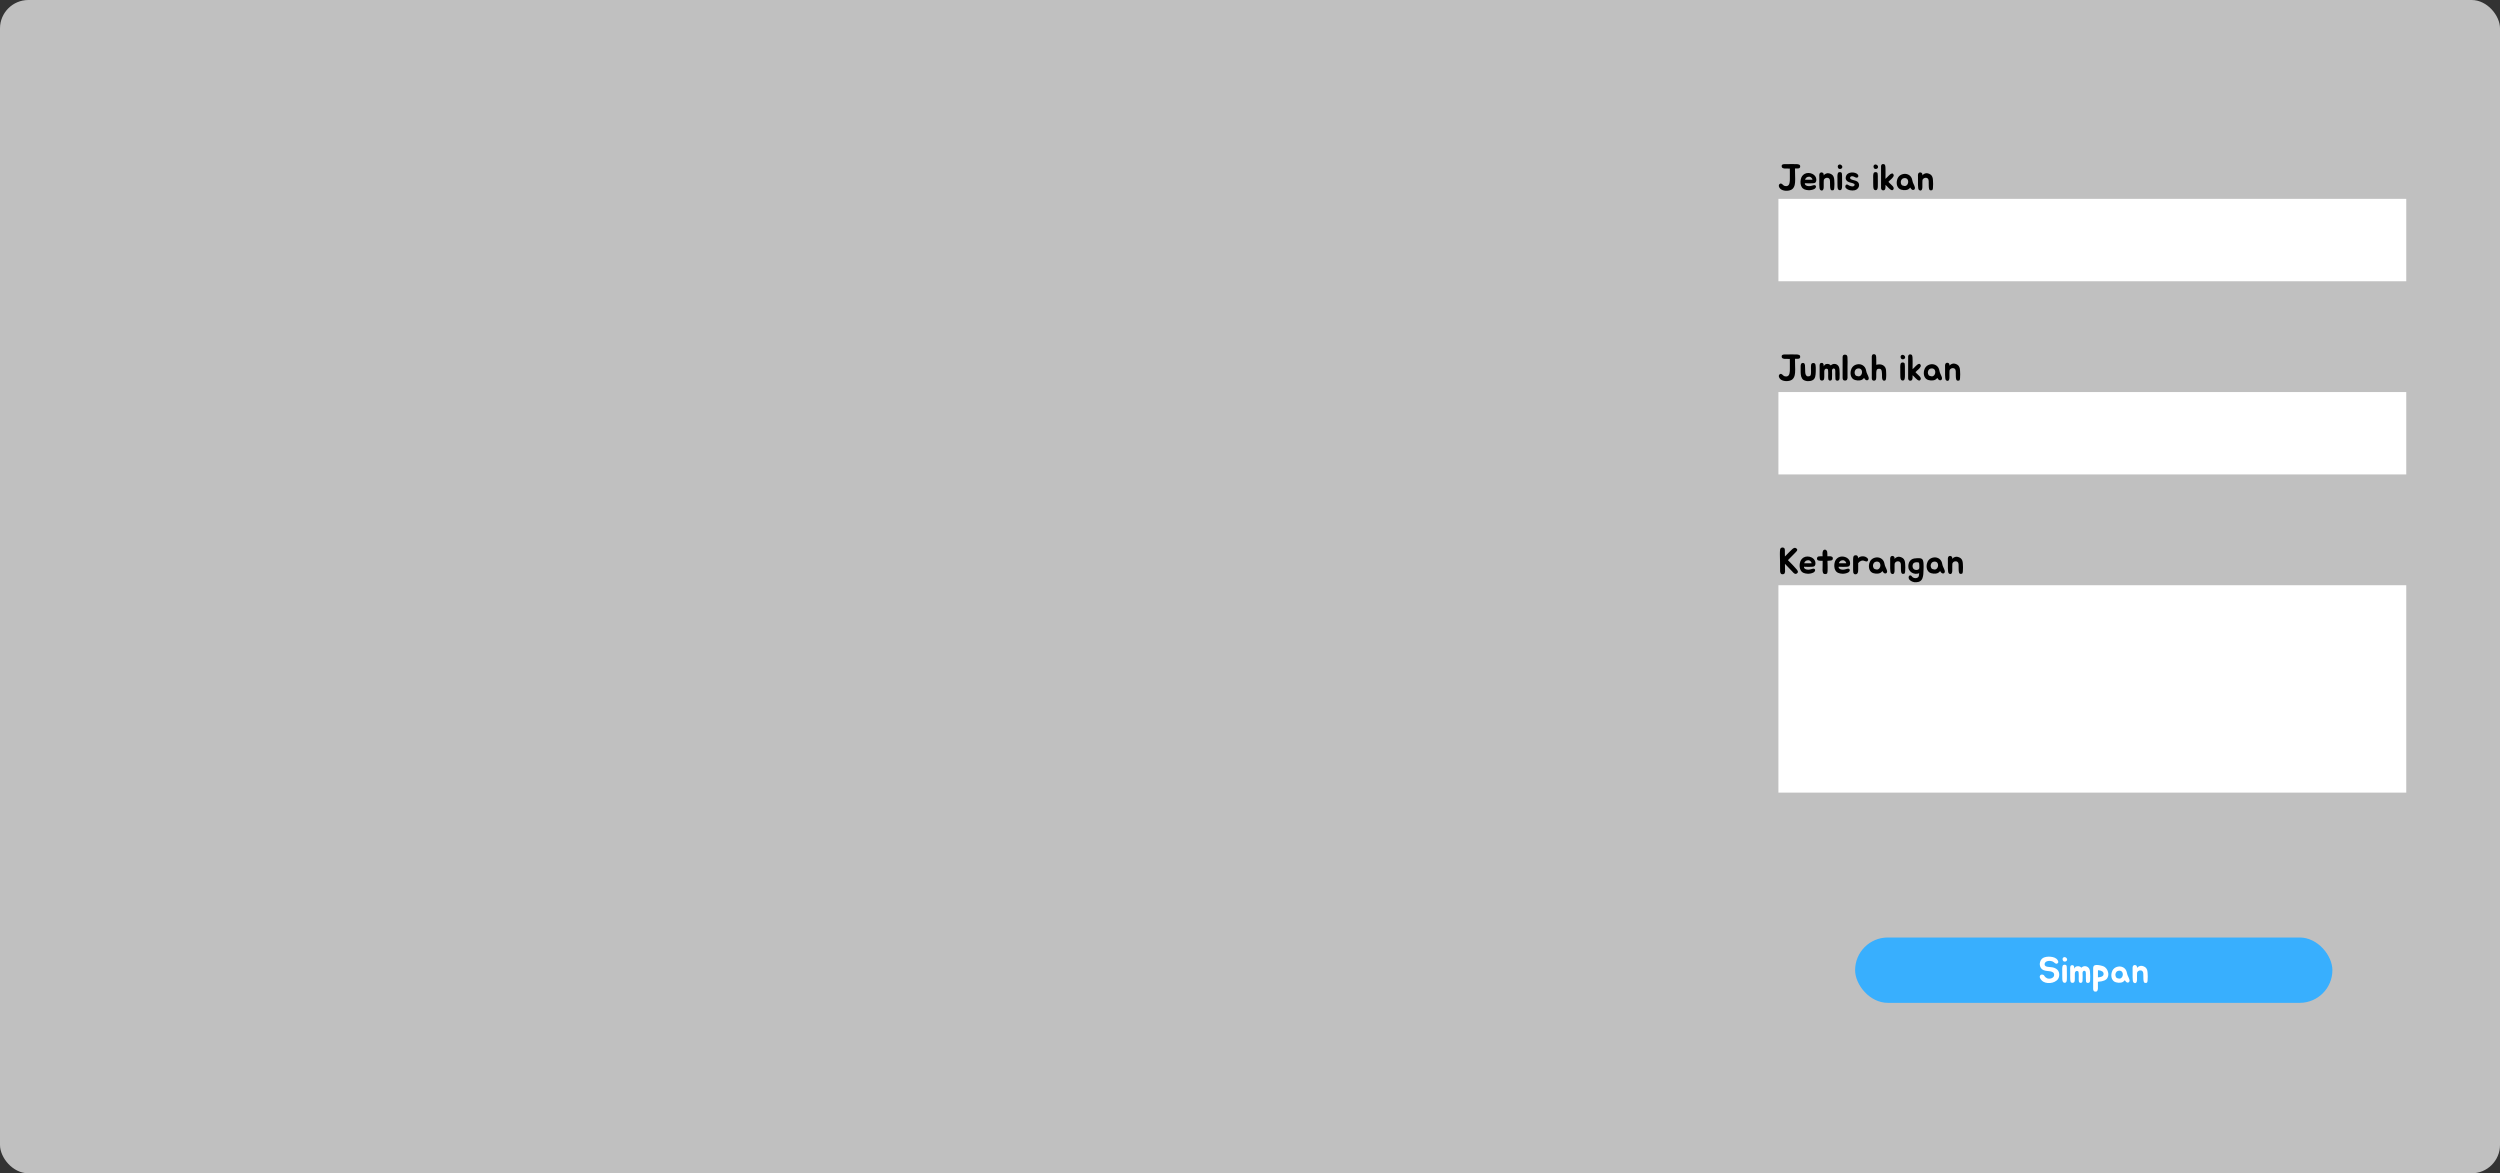<svg width="880" height="413" viewBox="0 0 880 413" fill="none" xmlns="http://www.w3.org/2000/svg">
<rect x="0" y="0" width="880" height="413" fill="#333333" stroke="none"/>
<rect width="880" height="413" rx="10" fill="#FCFCFC" fill-opacity="0.7"/>
<rect x="653" y="330" width="168" height="23" rx="11.5" fill="url(#paint0_linear_119_103)" fill-opacity="0.98"/>
<path d="M724.722 342.217C724.766 342.338 724.796 342.477 724.813 342.633C724.839 342.78 724.852 342.932 724.852 343.088C724.852 343.244 724.839 343.4 724.813 343.556C724.796 343.703 724.77 343.833 724.735 343.946C724.597 344.431 724.319 344.839 723.903 345.168C723.487 345.489 723.011 345.723 722.473 345.87C721.945 346.017 721.394 346.069 720.822 346.026C720.259 345.983 719.756 345.84 719.314 345.597C719.037 345.441 718.799 345.25 718.599 345.025C718.4 344.8 718.231 344.548 718.092 344.271C718.04 344.176 718.006 344.067 717.988 343.946C717.98 343.816 717.993 343.695 718.027 343.582C718.062 343.461 718.118 343.357 718.196 343.27C718.274 343.175 718.383 343.11 718.521 343.075C718.608 343.058 718.703 343.049 718.807 343.049C718.92 343.049 719.028 343.066 719.132 343.101C719.236 343.127 719.332 343.175 719.418 343.244C719.505 343.305 719.574 343.391 719.626 343.504C719.722 343.686 719.856 343.855 720.029 344.011C720.211 344.158 720.402 344.28 720.601 344.375C720.887 344.47 721.173 344.509 721.459 344.492C721.754 344.475 722.018 344.41 722.252 344.297C722.495 344.184 722.69 344.033 722.837 343.842C722.985 343.643 723.058 343.417 723.058 343.166C723.058 342.958 723.028 342.789 722.967 342.659C722.907 342.52 722.82 342.408 722.707 342.321C722.603 342.226 722.473 342.148 722.317 342.087C722.17 342.026 722.005 341.974 721.823 341.931C721.615 341.888 721.403 341.857 721.186 341.84C720.978 341.823 720.766 341.801 720.549 341.775C720.333 341.749 720.12 341.714 719.912 341.671C719.704 341.628 719.501 341.563 719.301 341.476C718.903 341.311 718.599 341.06 718.391 340.722C718.183 340.384 718.058 340.02 718.014 339.63C717.98 339.24 718.027 338.854 718.157 338.473C718.287 338.083 718.495 337.749 718.781 337.472C719.059 337.221 719.388 337.043 719.769 336.939C720.159 336.826 720.588 336.761 721.056 336.744C721.316 336.735 721.576 336.744 721.836 336.77C722.105 336.796 722.361 336.839 722.603 336.9C722.855 336.961 723.084 337.039 723.292 337.134C723.509 337.229 723.695 337.342 723.851 337.472C723.964 337.559 724.077 337.676 724.189 337.823C724.302 337.962 724.389 338.113 724.449 338.278C724.51 338.434 724.527 338.586 724.501 338.733C724.484 338.88 724.393 339.006 724.228 339.11C724.09 339.197 723.955 339.236 723.825 339.227C723.704 339.21 723.587 339.171 723.474 339.11C723.362 339.041 723.253 338.963 723.149 338.876C723.045 338.789 722.95 338.711 722.863 338.642C722.629 338.469 722.339 338.352 721.992 338.291C721.646 338.23 721.321 338.217 721.017 338.252C720.827 338.278 720.649 338.321 720.484 338.382C720.32 338.443 720.177 338.525 720.055 338.629C719.943 338.733 719.852 338.863 719.782 339.019C719.722 339.166 719.7 339.335 719.717 339.526C719.726 339.665 719.765 339.782 719.834 339.877C719.912 339.972 720.003 340.05 720.107 340.111C720.22 340.172 720.341 340.219 720.471 340.254C720.601 340.289 720.731 340.315 720.861 340.332C721.251 340.384 721.641 340.423 722.031 340.449C722.421 340.475 722.803 340.562 723.175 340.709C723.557 340.856 723.882 341.056 724.15 341.307C724.419 341.558 724.61 341.862 724.722 342.217ZM727.535 341.073C727.535 341.316 727.535 341.589 727.535 341.892C727.544 342.195 727.548 342.512 727.548 342.841C727.548 343.162 727.548 343.482 727.548 343.803C727.548 344.115 727.544 344.405 727.535 344.674C727.527 344.804 727.514 344.947 727.496 345.103C727.479 345.25 727.444 345.389 727.392 345.519C727.34 345.649 727.258 345.757 727.145 345.844C727.041 345.922 726.898 345.957 726.716 345.948C726.448 345.931 726.253 345.814 726.131 345.597C726.019 345.38 725.954 345.077 725.936 344.687C725.936 344.488 725.932 344.258 725.923 343.998C725.923 343.738 725.919 343.474 725.91 343.205C725.91 342.936 725.91 342.676 725.91 342.425C725.91 342.165 725.91 341.931 725.91 341.723C725.91 341.602 725.906 341.454 725.897 341.281C725.897 341.108 725.902 340.93 725.91 340.748C725.919 340.566 725.941 340.393 725.975 340.228C726.01 340.055 726.066 339.912 726.144 339.799C726.205 339.73 726.292 339.678 726.404 339.643C726.517 339.6 726.634 339.578 726.755 339.578C726.885 339.578 727.007 339.6 727.119 339.643C727.241 339.686 727.327 339.747 727.379 339.825C727.414 339.877 727.44 339.951 727.457 340.046C727.475 340.141 727.488 340.25 727.496 340.371C727.514 340.484 727.522 340.605 727.522 340.735C727.531 340.856 727.535 340.969 727.535 341.073ZM727.041 338.447C726.773 338.516 726.547 338.49 726.365 338.369C726.192 338.239 726.084 338.048 726.04 337.797C726.006 337.615 726.019 337.455 726.079 337.316C726.14 337.177 726.231 337.073 726.352 337.004C726.474 336.926 726.612 336.891 726.768 336.9C726.924 336.909 727.08 336.969 727.236 337.082C727.384 337.186 727.488 337.307 727.548 337.446C727.618 337.585 727.639 337.719 727.613 337.849C727.596 337.979 727.54 338.1 727.444 338.213C727.349 338.317 727.215 338.395 727.041 338.447ZM735.724 342.971C735.741 343.248 735.75 343.513 735.75 343.764C735.75 344.007 735.741 344.267 735.724 344.544C735.724 344.648 735.724 344.765 735.724 344.895C735.724 345.025 735.715 345.151 735.698 345.272C735.68 345.393 735.65 345.506 735.607 345.61C735.563 345.714 735.498 345.796 735.412 345.857C735.308 345.926 735.191 345.974 735.061 346C734.931 346.017 734.809 346.009 734.697 345.974C734.584 345.939 734.484 345.874 734.398 345.779C734.32 345.684 734.276 345.549 734.268 345.376C734.242 344.977 734.229 344.579 734.229 344.18C734.229 343.981 734.224 343.79 734.216 343.608C734.216 343.426 734.22 343.17 734.229 342.841C734.229 342.676 734.216 342.49 734.19 342.282C734.164 342.065 734.099 341.914 733.995 341.827C733.917 341.758 733.83 341.719 733.735 341.71C733.639 341.693 733.544 341.701 733.449 341.736C733.362 341.771 733.284 341.836 733.215 341.931C733.145 342.018 733.098 342.13 733.072 342.269C733.072 342.382 733.067 342.499 733.059 342.62C733.059 342.733 733.063 342.841 733.072 342.945C733.08 343.222 733.085 343.487 733.085 343.738C733.085 343.981 733.08 344.241 733.072 344.518C733.063 344.631 733.059 344.752 733.059 344.882C733.067 345.012 733.067 345.142 733.059 345.272C733.05 345.393 733.024 345.506 732.981 345.61C732.946 345.714 732.881 345.796 732.786 345.857C732.682 345.926 732.569 345.97 732.448 345.987C732.335 345.996 732.227 345.978 732.123 345.935C732.027 345.883 731.941 345.805 731.863 345.701C731.793 345.597 731.754 345.458 731.746 345.285C731.728 345.086 731.715 344.904 731.707 344.739C731.707 344.566 731.707 344.384 731.707 344.193C731.707 343.994 731.711 343.79 731.72 343.582C731.728 343.365 731.724 343.157 731.707 342.958C731.707 342.897 731.702 342.828 731.694 342.75C731.694 342.663 731.689 342.577 731.681 342.49C731.681 342.403 731.672 342.321 731.655 342.243C731.646 342.156 731.629 342.087 731.603 342.035C731.533 341.914 731.408 341.836 731.226 341.801C731.052 341.766 730.905 341.779 730.784 341.84C730.662 341.901 730.571 341.979 730.511 342.074C730.45 342.169 730.407 342.273 730.381 342.386C730.355 342.499 730.342 342.62 730.342 342.75C730.342 342.871 730.342 342.988 730.342 343.101C730.342 343.664 730.342 344.154 730.342 344.57C730.35 344.977 730.307 345.307 730.212 345.558C730.168 345.688 730.077 345.788 729.939 345.857C729.809 345.926 729.666 345.961 729.51 345.961C729.362 345.961 729.224 345.926 729.094 345.857C728.964 345.788 728.877 345.679 728.834 345.532C728.808 345.437 728.782 345.302 728.756 345.129C728.738 344.947 728.725 344.748 728.717 344.531C728.708 344.314 728.704 344.098 728.704 343.881C728.704 343.656 728.704 343.452 728.704 343.27V341.398C728.695 341.199 728.691 340.982 728.691 340.748C728.691 340.514 728.725 340.302 728.795 340.111C728.855 339.946 728.951 339.842 729.081 339.799C729.211 339.747 729.345 339.725 729.484 339.734C729.64 339.734 729.761 339.777 729.848 339.864C729.943 339.942 730.012 340.042 730.056 340.163C730.099 340.276 730.125 340.406 730.134 340.553C730.142 340.692 730.151 340.826 730.16 340.956C730.255 340.739 730.368 340.562 730.498 340.423C730.636 340.276 730.831 340.18 731.083 340.137C731.724 340.016 732.235 340.18 732.617 340.631C732.79 340.458 733.011 340.315 733.28 340.202C733.488 340.124 733.7 340.089 733.917 340.098C734.133 340.098 734.337 340.137 734.528 340.215C734.727 340.293 734.905 340.406 735.061 340.553C735.225 340.7 735.355 340.878 735.451 341.086C735.581 341.363 735.654 341.671 735.672 342.009C735.689 342.347 735.706 342.668 735.724 342.971ZM740.43 340.15C740.681 340.254 740.911 340.406 741.119 340.605C741.327 340.796 741.505 341.017 741.652 341.268C741.808 341.519 741.925 341.792 742.003 342.087C742.09 342.373 742.133 342.663 742.133 342.958C742.142 343.4 742.038 343.816 741.821 344.206C741.613 344.596 741.271 344.895 740.794 345.103C740.43 345.25 740.053 345.363 739.663 345.441C739.282 345.51 738.883 345.558 738.467 345.584V347.963C738.467 348.015 738.458 348.063 738.441 348.106C738.432 348.149 738.428 348.193 738.428 348.236C738.411 348.323 738.389 348.401 738.363 348.47C738.346 348.539 738.32 348.613 738.285 348.691C738.25 348.743 738.216 348.791 738.181 348.834C738.146 348.877 738.107 348.921 738.064 348.964C737.856 349.068 737.639 349.09 737.414 349.029C737.275 349.02 737.163 348.977 737.076 348.899C736.998 348.821 736.942 348.739 736.907 348.652C736.872 348.565 736.842 348.466 736.816 348.353C736.807 348.31 736.799 348.266 736.79 348.223C736.79 348.188 736.79 348.149 736.79 348.106V340.865C736.79 340.813 736.79 340.761 736.79 340.709C736.799 340.648 736.807 340.588 736.816 340.527C736.825 340.423 736.851 340.319 736.894 340.215C736.972 339.998 737.132 339.851 737.375 339.773C737.618 339.695 737.891 339.66 738.194 339.669C738.402 339.678 738.614 339.699 738.831 339.734C739.056 339.769 739.269 339.812 739.468 339.864C739.676 339.907 739.862 339.955 740.027 340.007C740.192 340.059 740.326 340.107 740.43 340.15ZM740.456 342.958C740.491 342.715 740.46 342.512 740.365 342.347C740.278 342.174 740.153 342.035 739.988 341.931C739.823 341.818 739.633 341.732 739.416 341.671C739.208 341.61 739 341.567 738.792 341.541C738.766 341.532 738.723 341.528 738.662 341.528C738.61 341.528 738.549 341.528 738.48 341.528C738.48 341.805 738.48 342.074 738.48 342.334C738.489 342.585 738.489 342.858 738.48 343.153V344.024C738.679 344.015 738.887 343.994 739.104 343.959C739.329 343.924 739.537 343.868 739.728 343.79C739.919 343.712 740.079 343.608 740.209 343.478C740.348 343.348 740.43 343.175 740.456 342.958ZM744.709 340.527C744.969 340.397 745.242 340.306 745.528 340.254C745.814 340.193 746.096 340.18 746.373 340.215C746.659 340.241 746.932 340.315 747.192 340.436C747.452 340.549 747.695 340.713 747.92 340.93C748.146 341.155 748.319 341.402 748.44 341.671C748.562 341.94 748.648 342.239 748.7 342.568C748.735 342.793 748.791 343.001 748.869 343.192C748.947 343.383 749.03 343.573 749.116 343.764C749.212 343.955 749.298 344.145 749.376 344.336C749.463 344.527 749.532 344.726 749.584 344.934C749.628 345.133 749.61 345.328 749.532 345.519C749.463 345.701 749.316 345.814 749.09 345.857C748.96 345.883 748.835 345.874 748.713 345.831C748.601 345.779 748.497 345.71 748.401 345.623C748.306 345.528 748.219 345.428 748.141 345.324C748.072 345.211 748.007 345.107 747.946 345.012C747.747 345.272 747.53 345.476 747.296 345.623C747.062 345.762 746.781 345.853 746.451 345.896C746.174 345.931 745.91 345.939 745.658 345.922C745.407 345.905 745.138 345.857 744.852 345.779C744.48 345.684 744.172 345.519 743.929 345.285C743.695 345.042 743.513 344.765 743.383 344.453C743.262 344.132 743.197 343.79 743.188 343.426C743.18 343.062 743.223 342.702 743.318 342.347C743.44 341.879 743.622 341.498 743.864 341.203C744.107 340.908 744.389 340.683 744.709 340.527ZM745.034 342.048C744.913 342.169 744.818 342.312 744.748 342.477C744.679 342.642 744.636 342.815 744.618 342.997C744.61 343.179 744.627 343.361 744.67 343.543C744.714 343.725 744.783 343.885 744.878 344.024C744.965 344.145 745.112 344.249 745.32 344.336C745.528 344.414 745.745 344.462 745.97 344.479C746.23 344.496 746.456 344.427 746.646 344.271C746.846 344.115 746.993 343.92 747.088 343.686C747.192 343.443 747.24 343.188 747.231 342.919C747.223 342.642 747.149 342.39 747.01 342.165C746.906 342 746.768 341.879 746.594 341.801C746.43 341.723 746.252 341.684 746.061 341.684C745.871 341.675 745.68 341.706 745.489 341.775C745.307 341.836 745.156 341.927 745.034 342.048ZM750.679 341.359C750.679 341.16 750.675 340.947 750.666 340.722C750.666 340.497 750.705 340.293 750.783 340.111C750.852 339.946 750.965 339.829 751.121 339.76C751.286 339.682 751.446 339.665 751.602 339.708C751.758 339.734 751.879 339.782 751.966 339.851C752.053 339.92 752.113 340.003 752.148 340.098C752.191 340.185 752.217 340.289 752.226 340.41C752.235 340.523 752.243 340.635 752.252 340.748C752.339 340.592 752.447 340.466 752.577 340.371C752.707 340.276 752.841 340.198 752.98 340.137C753.119 340.076 753.249 340.033 753.37 340.007C753.5 339.981 753.6 339.968 753.669 339.968C753.998 339.968 754.323 340.042 754.644 340.189C754.973 340.328 755.246 340.527 755.463 340.787C755.584 340.943 755.675 341.108 755.736 341.281C755.805 341.446 755.853 341.619 755.879 341.801C755.914 341.983 755.935 342.169 755.944 342.36C755.953 342.542 755.961 342.728 755.97 342.919C756.013 343.474 756.013 344.024 755.97 344.57C755.961 344.683 755.957 344.813 755.957 344.96C755.957 345.107 755.944 345.255 755.918 345.402C755.901 345.541 755.862 345.666 755.801 345.779C755.749 345.883 755.658 345.948 755.528 345.974C755.346 346.017 755.194 346.026 755.073 346C754.96 345.983 754.869 345.944 754.8 345.883C754.731 345.822 754.679 345.744 754.644 345.649C754.609 345.554 754.579 345.445 754.553 345.324C754.536 345.229 754.518 345.12 754.501 344.999C754.492 344.869 754.484 344.739 754.475 344.609C754.475 344.479 754.471 344.353 754.462 344.232C754.462 344.102 754.462 343.985 754.462 343.881C754.462 343.716 754.458 343.534 754.449 343.335C754.44 343.136 754.44 342.949 754.449 342.776C754.449 342.369 754.341 342.061 754.124 341.853C753.916 341.636 753.63 341.545 753.266 341.58C752.989 341.615 752.746 341.727 752.538 341.918C752.33 342.1 752.23 342.338 752.239 342.633C752.239 342.746 752.239 342.85 752.239 342.945C752.239 343.04 752.235 343.136 752.226 343.231C752.226 343.326 752.226 343.43 752.226 343.543C752.226 343.656 752.226 343.781 752.226 343.92C752.226 344.206 752.226 344.509 752.226 344.83C752.226 345.142 752.187 345.398 752.109 345.597C752.04 345.805 751.923 345.948 751.758 346.026C751.593 346.104 751.398 346.082 751.173 345.961C751.078 345.909 751 345.84 750.939 345.753C750.887 345.658 750.844 345.558 750.809 345.454C750.783 345.35 750.766 345.246 750.757 345.142C750.748 345.029 750.74 344.925 750.731 344.83C750.705 344.544 750.688 344.28 750.679 344.037C750.679 343.786 750.679 343.517 750.679 343.231V341.359Z" fill="white"/>
<path d="M633.527 58.121C633.614 58.234 633.657 58.346 633.657 58.459C633.666 58.511 633.666 58.576 633.657 58.654C633.657 58.732 633.653 58.793 633.644 58.836C633.618 58.923 633.557 59.009 633.462 59.096C633.436 59.122 633.406 59.148 633.371 59.174C633.336 59.191 633.293 59.209 633.241 59.226C633.189 59.243 633.137 59.256 633.085 59.265C633.033 59.265 632.977 59.269 632.916 59.278C632.855 59.287 632.799 59.295 632.747 59.304C632.695 59.304 632.639 59.304 632.578 59.304H631.837V59.525C631.828 60.305 631.841 61.085 631.876 61.865C631.919 62.645 631.915 63.425 631.863 64.205C631.837 64.465 631.798 64.734 631.746 65.011C631.694 65.28 631.607 65.535 631.486 65.778C631.373 66.012 631.222 66.229 631.031 66.428C630.84 66.627 630.598 66.783 630.303 66.896C630.026 67 629.722 67.074 629.393 67.117C629.064 67.16 628.73 67.165 628.392 67.13C628.063 67.095 627.746 67.022 627.443 66.909C627.14 66.796 626.884 66.64 626.676 66.441C626.563 66.337 626.459 66.211 626.364 66.064C626.269 65.908 626.204 65.748 626.169 65.583C626.134 65.41 626.143 65.245 626.195 65.089C626.247 64.924 626.368 64.79 626.559 64.686C626.724 64.591 626.871 64.569 627.001 64.621C627.14 64.673 627.27 64.755 627.391 64.868C627.521 64.981 627.651 65.098 627.781 65.219C627.92 65.34 628.071 65.418 628.236 65.453C628.591 65.54 628.882 65.544 629.107 65.466C629.332 65.379 629.51 65.245 629.64 65.063C629.77 64.881 629.861 64.66 629.913 64.4C629.974 64.14 630.008 63.876 630.017 63.607C630.034 63.338 630.039 63.078 630.03 62.827C630.021 62.576 630.021 62.363 630.03 62.19C630.039 61.731 630.039 61.28 630.03 60.838C630.021 60.396 630.017 59.945 630.017 59.486V59.434C630.026 59.417 630.03 59.391 630.03 59.356H629.991C629.939 59.347 629.831 59.343 629.666 59.343C629.501 59.334 629.324 59.33 629.133 59.33C628.942 59.33 628.76 59.33 628.587 59.33C628.422 59.321 628.314 59.317 628.262 59.317H628.08V59.304C628.011 59.295 627.941 59.282 627.872 59.265C627.803 59.248 627.733 59.23 627.664 59.213C627.499 59.161 627.374 59.079 627.287 58.966C627.244 58.923 627.209 58.853 627.183 58.758C627.166 58.663 627.157 58.58 627.157 58.511C627.157 58.468 627.157 58.42 627.157 58.368C627.157 58.316 627.166 58.268 627.183 58.225C627.2 58.13 627.261 58.043 627.365 57.965C627.434 57.913 627.517 57.874 627.612 57.848C627.673 57.831 627.733 57.818 627.794 57.809C627.855 57.8 627.92 57.792 627.989 57.783C628.05 57.774 628.11 57.77 628.171 57.77C628.232 57.77 628.297 57.77 628.366 57.77H629.614C629.666 57.77 629.727 57.77 629.796 57.77C629.865 57.77 629.943 57.766 630.03 57.757C630.368 57.757 630.702 57.757 631.031 57.757C631.36 57.757 631.681 57.761 631.993 57.77H632.071C632.166 57.77 632.257 57.774 632.344 57.783C632.439 57.783 632.535 57.783 632.63 57.783C632.829 57.792 633.016 57.831 633.189 57.9C633.328 57.935 633.44 58.008 633.527 58.121ZM638.292 65.219C638.396 65.193 638.5 65.176 638.604 65.167C638.717 65.158 638.817 65.171 638.903 65.206C638.999 65.241 639.077 65.301 639.137 65.388C639.198 65.466 639.228 65.579 639.228 65.726C639.228 65.83 639.202 65.93 639.15 66.025C639.098 66.12 639.033 66.207 638.955 66.285C638.877 66.363 638.791 66.432 638.695 66.493C638.6 66.545 638.509 66.588 638.422 66.623C638.171 66.736 637.881 66.822 637.551 66.883C637.231 66.944 636.897 66.965 636.55 66.948C636.082 66.931 635.632 66.84 635.198 66.675C634.774 66.502 634.44 66.22 634.197 65.83C633.972 65.449 633.838 65.024 633.794 64.556C633.751 64.088 633.773 63.646 633.859 63.23C633.955 62.727 634.115 62.32 634.34 62.008C634.574 61.687 634.852 61.432 635.172 61.241C635.562 61.016 636 60.899 636.485 60.89C636.971 60.881 637.434 60.977 637.876 61.176C638.171 61.306 638.435 61.484 638.669 61.709C638.903 61.926 639.081 62.19 639.202 62.502C639.237 62.58 639.263 62.675 639.28 62.788C639.306 62.901 639.324 63.022 639.332 63.152C639.341 63.273 639.341 63.395 639.332 63.516C639.324 63.637 639.302 63.746 639.267 63.841C639.215 63.997 639.15 64.118 639.072 64.205C638.994 64.292 638.895 64.357 638.773 64.4C638.652 64.443 638.505 64.474 638.331 64.491C638.167 64.5 637.967 64.508 637.733 64.517C637.525 64.526 637.33 64.53 637.148 64.53C636.966 64.53 636.78 64.53 636.589 64.53C636.399 64.521 636.199 64.517 635.991 64.517C635.792 64.508 635.567 64.5 635.315 64.491C635.289 64.664 635.311 64.816 635.38 64.946C635.458 65.067 635.562 65.171 635.692 65.258C635.822 65.336 635.97 65.397 636.134 65.44C636.299 65.483 636.459 65.509 636.615 65.518C636.91 65.535 637.192 65.514 637.46 65.453C637.729 65.384 638.006 65.306 638.292 65.219ZM637.733 62.697C637.569 62.506 637.395 62.368 637.213 62.281C637.075 62.22 636.927 62.194 636.771 62.203C636.624 62.203 636.481 62.225 636.342 62.268C636.091 62.329 635.879 62.459 635.705 62.658C635.688 62.675 635.658 62.719 635.614 62.788C635.571 62.849 635.528 62.914 635.484 62.983C635.45 63.052 635.424 63.117 635.406 63.178C635.389 63.239 635.398 63.269 635.432 63.269H637.98C637.972 63.148 637.95 63.048 637.915 62.97C637.881 62.883 637.82 62.792 637.733 62.697ZM640.396 62.359C640.396 62.16 640.392 61.947 640.383 61.722C640.383 61.497 640.422 61.293 640.5 61.111C640.57 60.946 640.682 60.829 640.838 60.76C641.003 60.682 641.163 60.665 641.319 60.708C641.475 60.734 641.597 60.782 641.683 60.851C641.77 60.92 641.831 61.003 641.865 61.098C641.909 61.185 641.935 61.289 641.943 61.41C641.952 61.523 641.961 61.635 641.969 61.748C642.056 61.592 642.164 61.466 642.294 61.371C642.424 61.276 642.559 61.198 642.697 61.137C642.836 61.076 642.966 61.033 643.087 61.007C643.217 60.981 643.317 60.968 643.386 60.968C643.716 60.968 644.041 61.042 644.361 61.189C644.691 61.328 644.964 61.527 645.18 61.787C645.302 61.943 645.393 62.108 645.453 62.281C645.523 62.446 645.57 62.619 645.596 62.801C645.631 62.983 645.653 63.169 645.661 63.36C645.67 63.542 645.679 63.728 645.687 63.919C645.731 64.474 645.731 65.024 645.687 65.57C645.679 65.683 645.674 65.813 645.674 65.96C645.674 66.107 645.661 66.255 645.635 66.402C645.618 66.541 645.579 66.666 645.518 66.779C645.466 66.883 645.375 66.948 645.245 66.974C645.063 67.017 644.912 67.026 644.79 67C644.678 66.983 644.587 66.944 644.517 66.883C644.448 66.822 644.396 66.744 644.361 66.649C644.327 66.554 644.296 66.445 644.27 66.324C644.253 66.229 644.236 66.12 644.218 65.999C644.21 65.869 644.201 65.739 644.192 65.609C644.192 65.479 644.188 65.353 644.179 65.232C644.179 65.102 644.179 64.985 644.179 64.881C644.179 64.716 644.175 64.534 644.166 64.335C644.158 64.136 644.158 63.949 644.166 63.776C644.166 63.369 644.058 63.061 643.841 62.853C643.633 62.636 643.347 62.545 642.983 62.58C642.706 62.615 642.463 62.727 642.255 62.918C642.047 63.1 641.948 63.338 641.956 63.633C641.956 63.746 641.956 63.85 641.956 63.945C641.956 64.04 641.952 64.136 641.943 64.231C641.943 64.326 641.943 64.43 641.943 64.543C641.943 64.656 641.943 64.781 641.943 64.92C641.943 65.206 641.943 65.509 641.943 65.83C641.943 66.142 641.904 66.398 641.826 66.597C641.757 66.805 641.64 66.948 641.475 67.026C641.311 67.104 641.116 67.082 640.89 66.961C640.795 66.909 640.717 66.84 640.656 66.753C640.604 66.658 640.561 66.558 640.526 66.454C640.5 66.35 640.483 66.246 640.474 66.142C640.466 66.029 640.457 65.925 640.448 65.83C640.422 65.544 640.405 65.28 640.396 65.037C640.396 64.786 640.396 64.517 640.396 64.231V62.359ZM648.407 62.073C648.407 62.316 648.407 62.589 648.407 62.892C648.416 63.195 648.42 63.512 648.42 63.841C648.42 64.162 648.42 64.482 648.42 64.803C648.42 65.115 648.416 65.405 648.407 65.674C648.398 65.804 648.385 65.947 648.368 66.103C648.351 66.25 648.316 66.389 648.264 66.519C648.212 66.649 648.13 66.757 648.017 66.844C647.913 66.922 647.77 66.957 647.588 66.948C647.319 66.931 647.124 66.814 647.003 66.597C646.89 66.38 646.825 66.077 646.808 65.687C646.808 65.488 646.804 65.258 646.795 64.998C646.795 64.738 646.791 64.474 646.782 64.205C646.782 63.936 646.782 63.676 646.782 63.425C646.782 63.165 646.782 62.931 646.782 62.723C646.782 62.602 646.778 62.454 646.769 62.281C646.769 62.108 646.773 61.93 646.782 61.748C646.791 61.566 646.812 61.393 646.847 61.228C646.882 61.055 646.938 60.912 647.016 60.799C647.077 60.73 647.163 60.678 647.276 60.643C647.389 60.6 647.506 60.578 647.627 60.578C647.757 60.578 647.878 60.6 647.991 60.643C648.112 60.686 648.199 60.747 648.251 60.825C648.286 60.877 648.312 60.951 648.329 61.046C648.346 61.141 648.359 61.25 648.368 61.371C648.385 61.484 648.394 61.605 648.394 61.735C648.403 61.856 648.407 61.969 648.407 62.073ZM647.913 59.447C647.644 59.516 647.419 59.49 647.237 59.369C647.064 59.239 646.955 59.048 646.912 58.797C646.877 58.615 646.89 58.455 646.951 58.316C647.012 58.177 647.103 58.073 647.224 58.004C647.345 57.926 647.484 57.891 647.64 57.9C647.796 57.909 647.952 57.969 648.108 58.082C648.255 58.186 648.359 58.307 648.42 58.446C648.489 58.585 648.511 58.719 648.485 58.849C648.468 58.979 648.411 59.1 648.316 59.213C648.221 59.317 648.086 59.395 647.913 59.447ZM652.656 64.712C652.492 64.608 652.305 64.526 652.097 64.465C651.898 64.404 651.69 64.348 651.473 64.296C651.265 64.244 651.062 64.188 650.862 64.127C650.663 64.058 650.481 63.962 650.316 63.841C649.961 63.572 649.753 63.243 649.692 62.853C649.64 62.454 649.727 62.056 649.952 61.657C650.074 61.449 650.234 61.28 650.433 61.15C650.633 61.011 650.849 60.907 651.083 60.838C651.326 60.76 651.573 60.717 651.824 60.708C652.076 60.699 652.314 60.712 652.539 60.747C652.687 60.773 652.843 60.812 653.007 60.864C653.172 60.907 653.324 60.968 653.462 61.046C653.61 61.124 653.74 61.224 653.852 61.345C653.974 61.458 654.06 61.601 654.112 61.774C654.147 61.887 654.151 61.995 654.125 62.099C654.108 62.203 654.065 62.29 653.995 62.359C653.935 62.428 653.852 62.48 653.748 62.515C653.653 62.55 653.549 62.558 653.436 62.541C653.306 62.515 653.185 62.476 653.072 62.424C652.96 62.372 652.847 62.316 652.734 62.255C652.622 62.194 652.505 62.142 652.383 62.099C652.271 62.056 652.149 62.034 652.019 62.034C651.82 62.025 651.655 62.06 651.525 62.138C651.395 62.216 651.304 62.311 651.252 62.424C651.209 62.537 651.213 62.658 651.265 62.788C651.326 62.918 651.447 63.031 651.629 63.126C651.794 63.213 651.976 63.282 652.175 63.334C652.375 63.386 652.57 63.438 652.76 63.49C652.96 63.542 653.15 63.603 653.332 63.672C653.523 63.741 653.692 63.837 653.839 63.958C654.125 64.192 654.299 64.465 654.359 64.777C654.429 65.089 654.411 65.397 654.307 65.7C654.203 66.003 654.021 66.272 653.761 66.506C653.51 66.74 653.211 66.896 652.864 66.974C652.613 67.026 652.34 67.052 652.045 67.052C651.759 67.052 651.473 67.022 651.187 66.961C650.91 66.9 650.641 66.805 650.381 66.675C650.13 66.545 649.918 66.38 649.744 66.181C649.623 66.042 649.558 65.886 649.549 65.713C649.549 65.531 649.584 65.375 649.653 65.245C649.731 65.106 649.84 65.011 649.978 64.959C650.117 64.907 650.273 64.937 650.446 65.05C650.585 65.145 650.75 65.241 650.94 65.336C651.131 65.423 651.322 65.492 651.512 65.544C651.703 65.596 651.885 65.622 652.058 65.622C652.24 65.622 652.396 65.583 652.526 65.505C652.717 65.384 652.817 65.245 652.825 65.089C652.834 64.924 652.778 64.799 652.656 64.712ZM660.988 62.073C660.988 62.316 660.988 62.589 660.988 62.892C660.997 63.195 661.001 63.512 661.001 63.841C661.001 64.162 661.001 64.482 661.001 64.803C661.001 65.115 660.997 65.405 660.988 65.674C660.979 65.804 660.966 65.947 660.949 66.103C660.932 66.25 660.897 66.389 660.845 66.519C660.793 66.649 660.711 66.757 660.598 66.844C660.494 66.922 660.351 66.957 660.169 66.948C659.9 66.931 659.705 66.814 659.584 66.597C659.471 66.38 659.406 66.077 659.389 65.687C659.389 65.488 659.385 65.258 659.376 64.998C659.376 64.738 659.372 64.474 659.363 64.205C659.363 63.936 659.363 63.676 659.363 63.425C659.363 63.165 659.363 62.931 659.363 62.723C659.363 62.602 659.359 62.454 659.35 62.281C659.35 62.108 659.354 61.93 659.363 61.748C659.372 61.566 659.393 61.393 659.428 61.228C659.463 61.055 659.519 60.912 659.597 60.799C659.658 60.73 659.744 60.678 659.857 60.643C659.97 60.6 660.087 60.578 660.208 60.578C660.338 60.578 660.459 60.6 660.572 60.643C660.693 60.686 660.78 60.747 660.832 60.825C660.867 60.877 660.893 60.951 660.91 61.046C660.927 61.141 660.94 61.25 660.949 61.371C660.966 61.484 660.975 61.605 660.975 61.735C660.984 61.856 660.988 61.969 660.988 62.073ZM660.494 59.447C660.225 59.516 660 59.49 659.818 59.369C659.645 59.239 659.536 59.048 659.493 58.797C659.458 58.615 659.471 58.455 659.532 58.316C659.593 58.177 659.684 58.073 659.805 58.004C659.926 57.926 660.065 57.891 660.221 57.9C660.377 57.909 660.533 57.969 660.689 58.082C660.836 58.186 660.94 58.307 661.001 58.446C661.07 58.585 661.092 58.719 661.066 58.849C661.049 58.979 660.992 59.1 660.897 59.213C660.802 59.317 660.667 59.395 660.494 59.447ZM664.717 64.01C664.908 64.209 665.047 64.357 665.133 64.452C665.229 64.539 665.294 64.604 665.328 64.647C665.372 64.69 665.402 64.716 665.419 64.725C665.437 64.734 665.467 64.76 665.51 64.803C665.554 64.846 665.623 64.916 665.718 65.011C665.814 65.098 665.957 65.241 666.147 65.44C666.303 65.596 666.429 65.778 666.524 65.986C666.628 66.185 666.62 66.402 666.498 66.636C666.429 66.757 666.351 66.844 666.264 66.896C666.178 66.939 666.082 66.957 665.978 66.948C665.883 66.939 665.779 66.909 665.666 66.857C665.562 66.805 665.458 66.74 665.354 66.662C665.155 66.515 664.964 66.346 664.782 66.155C664.6 65.956 664.453 65.804 664.34 65.7C664.262 65.622 664.215 65.57 664.197 65.544C664.18 65.527 664.163 65.514 664.145 65.505C664.128 65.488 664.111 65.47 664.093 65.453C664.033 65.392 663.968 65.332 663.898 65.271C663.829 65.21 663.76 65.145 663.69 65.076V65.583C663.69 65.678 663.695 65.748 663.703 65.791C663.703 65.878 663.699 65.943 663.69 65.986C663.664 66.081 663.651 66.172 663.651 66.259C663.643 66.302 663.634 66.346 663.625 66.389C663.617 66.424 663.604 66.463 663.586 66.506C663.578 66.523 663.569 66.536 663.56 66.545C663.56 66.554 663.56 66.567 663.56 66.584C663.552 66.601 663.543 66.614 663.534 66.623C663.534 66.632 663.53 66.645 663.521 66.662C663.478 66.749 663.409 66.831 663.313 66.909C663.149 67.004 662.945 67.03 662.702 66.987C662.572 66.961 662.473 66.913 662.403 66.844C662.325 66.792 662.273 66.718 662.247 66.623C662.23 66.58 662.213 66.536 662.195 66.493C662.187 66.441 662.174 66.393 662.156 66.35C662.139 66.307 662.13 66.268 662.13 66.233C662.13 66.19 662.13 66.155 662.13 66.129V58.732C662.13 58.68 662.13 58.628 662.13 58.576C662.13 58.524 662.135 58.472 662.143 58.42C662.152 58.368 662.161 58.32 662.169 58.277C662.187 58.225 662.204 58.177 662.221 58.134C662.256 58.047 662.299 57.978 662.351 57.926C662.395 57.883 662.438 57.852 662.481 57.835C662.533 57.809 662.581 57.787 662.624 57.77C662.668 57.761 662.715 57.757 662.767 57.757C662.828 57.748 662.884 57.744 662.936 57.744C663.058 57.744 663.179 57.779 663.3 57.848C663.413 57.926 663.495 58.026 663.547 58.147C663.617 58.312 663.651 58.472 663.651 58.628C663.66 58.715 663.669 58.849 663.677 59.031C663.686 59.204 663.69 59.334 663.69 59.421V59.473C663.699 59.759 663.703 60.032 663.703 60.292C663.703 60.552 663.703 60.834 663.703 61.137C663.695 61.44 663.69 61.731 663.69 62.008C663.69 62.277 663.69 62.545 663.69 62.814V62.957C663.76 62.888 663.829 62.823 663.898 62.762C663.968 62.701 664.033 62.636 664.093 62.567C664.128 62.541 664.163 62.511 664.197 62.476L664.34 62.333C664.453 62.22 664.6 62.069 664.782 61.878C664.964 61.679 665.155 61.505 665.354 61.358C665.571 61.202 665.779 61.107 665.978 61.072C666.186 61.037 666.36 61.141 666.498 61.384C666.62 61.618 666.628 61.839 666.524 62.047C666.429 62.246 666.303 62.433 666.147 62.606C665.957 62.805 665.814 62.953 665.718 63.048C665.623 63.135 665.554 63.2 665.51 63.243C665.467 63.278 665.437 63.299 665.419 63.308C665.402 63.317 665.372 63.343 665.328 63.386C665.294 63.421 665.229 63.486 665.133 63.581C665.047 63.668 664.908 63.811 664.717 64.01ZM669.161 61.527C669.421 61.397 669.694 61.306 669.98 61.254C670.266 61.193 670.548 61.18 670.825 61.215C671.111 61.241 671.384 61.315 671.644 61.436C671.904 61.549 672.147 61.713 672.372 61.93C672.597 62.155 672.771 62.402 672.892 62.671C673.013 62.94 673.1 63.239 673.152 63.568C673.187 63.793 673.243 64.001 673.321 64.192C673.399 64.383 673.481 64.573 673.568 64.764C673.663 64.955 673.75 65.145 673.828 65.336C673.915 65.527 673.984 65.726 674.036 65.934C674.079 66.133 674.062 66.328 673.984 66.519C673.915 66.701 673.767 66.814 673.542 66.857C673.412 66.883 673.286 66.874 673.165 66.831C673.052 66.779 672.948 66.71 672.853 66.623C672.758 66.528 672.671 66.428 672.593 66.324C672.524 66.211 672.459 66.107 672.398 66.012C672.199 66.272 671.982 66.476 671.748 66.623C671.514 66.762 671.232 66.853 670.903 66.896C670.626 66.931 670.361 66.939 670.11 66.922C669.859 66.905 669.59 66.857 669.304 66.779C668.931 66.684 668.624 66.519 668.381 66.285C668.147 66.042 667.965 65.765 667.835 65.453C667.714 65.132 667.649 64.79 667.64 64.426C667.631 64.062 667.675 63.702 667.77 63.347C667.891 62.879 668.073 62.498 668.316 62.203C668.559 61.908 668.84 61.683 669.161 61.527ZM669.486 63.048C669.365 63.169 669.269 63.312 669.2 63.477C669.131 63.642 669.087 63.815 669.07 63.997C669.061 64.179 669.079 64.361 669.122 64.543C669.165 64.725 669.235 64.885 669.33 65.024C669.417 65.145 669.564 65.249 669.772 65.336C669.98 65.414 670.197 65.462 670.422 65.479C670.682 65.496 670.907 65.427 671.098 65.271C671.297 65.115 671.445 64.92 671.54 64.686C671.644 64.443 671.692 64.188 671.683 63.919C671.674 63.642 671.601 63.39 671.462 63.165C671.358 63 671.219 62.879 671.046 62.801C670.881 62.723 670.704 62.684 670.513 62.684C670.322 62.675 670.132 62.706 669.941 62.775C669.759 62.836 669.607 62.927 669.486 63.048ZM675.131 62.359C675.131 62.16 675.126 61.947 675.118 61.722C675.118 61.497 675.157 61.293 675.235 61.111C675.304 60.946 675.417 60.829 675.573 60.76C675.737 60.682 675.898 60.665 676.054 60.708C676.21 60.734 676.331 60.782 676.418 60.851C676.504 60.92 676.565 61.003 676.6 61.098C676.643 61.185 676.669 61.289 676.678 61.41C676.686 61.523 676.695 61.635 676.704 61.748C676.79 61.592 676.899 61.466 677.029 61.371C677.159 61.276 677.293 61.198 677.432 61.137C677.57 61.076 677.7 61.033 677.822 61.007C677.952 60.981 678.051 60.968 678.121 60.968C678.45 60.968 678.775 61.042 679.096 61.189C679.425 61.328 679.698 61.527 679.915 61.787C680.036 61.943 680.127 62.108 680.188 62.281C680.257 62.446 680.305 62.619 680.331 62.801C680.365 62.983 680.387 63.169 680.396 63.36C680.404 63.542 680.413 63.728 680.422 63.919C680.465 64.474 680.465 65.024 680.422 65.57C680.413 65.683 680.409 65.813 680.409 65.96C680.409 66.107 680.396 66.255 680.37 66.402C680.352 66.541 680.313 66.666 680.253 66.779C680.201 66.883 680.11 66.948 679.98 66.974C679.798 67.017 679.646 67.026 679.525 67C679.412 66.983 679.321 66.944 679.252 66.883C679.182 66.822 679.13 66.744 679.096 66.649C679.061 66.554 679.031 66.445 679.005 66.324C678.987 66.229 678.97 66.12 678.953 65.999C678.944 65.869 678.935 65.739 678.927 65.609C678.927 65.479 678.922 65.353 678.914 65.232C678.914 65.102 678.914 64.985 678.914 64.881C678.914 64.716 678.909 64.534 678.901 64.335C678.892 64.136 678.892 63.949 678.901 63.776C678.901 63.369 678.792 63.061 678.576 62.853C678.368 62.636 678.082 62.545 677.718 62.58C677.44 62.615 677.198 62.727 676.99 62.918C676.782 63.1 676.682 63.338 676.691 63.633C676.691 63.746 676.691 63.85 676.691 63.945C676.691 64.04 676.686 64.136 676.678 64.231C676.678 64.326 676.678 64.43 676.678 64.543C676.678 64.656 676.678 64.781 676.678 64.92C676.678 65.206 676.678 65.509 676.678 65.83C676.678 66.142 676.639 66.398 676.561 66.597C676.491 66.805 676.374 66.948 676.21 67.026C676.045 67.104 675.85 67.082 675.625 66.961C675.529 66.909 675.451 66.84 675.391 66.753C675.339 66.658 675.295 66.558 675.261 66.454C675.235 66.35 675.217 66.246 675.209 66.142C675.2 66.029 675.191 65.925 675.183 65.83C675.157 65.544 675.139 65.28 675.131 65.037C675.131 64.786 675.131 64.517 675.131 64.231V62.359Z" fill="black"/>
<path d="M633.527 125.121C633.614 125.234 633.657 125.346 633.657 125.459C633.666 125.511 633.666 125.576 633.657 125.654C633.657 125.732 633.653 125.793 633.644 125.836C633.618 125.923 633.557 126.009 633.462 126.096C633.436 126.122 633.406 126.148 633.371 126.174C633.336 126.191 633.293 126.209 633.241 126.226C633.189 126.243 633.137 126.256 633.085 126.265C633.033 126.265 632.977 126.269 632.916 126.278C632.855 126.287 632.799 126.295 632.747 126.304C632.695 126.304 632.639 126.304 632.578 126.304H631.837V126.525C631.828 127.305 631.841 128.085 631.876 128.865C631.919 129.645 631.915 130.425 631.863 131.205C631.837 131.465 631.798 131.734 631.746 132.011C631.694 132.28 631.607 132.535 631.486 132.778C631.373 133.012 631.222 133.229 631.031 133.428C630.84 133.627 630.598 133.783 630.303 133.896C630.026 134 629.722 134.074 629.393 134.117C629.064 134.16 628.73 134.165 628.392 134.13C628.063 134.095 627.746 134.022 627.443 133.909C627.14 133.796 626.884 133.64 626.676 133.441C626.563 133.337 626.459 133.211 626.364 133.064C626.269 132.908 626.204 132.748 626.169 132.583C626.134 132.41 626.143 132.245 626.195 132.089C626.247 131.924 626.368 131.79 626.559 131.686C626.724 131.591 626.871 131.569 627.001 131.621C627.14 131.673 627.27 131.755 627.391 131.868C627.521 131.981 627.651 132.098 627.781 132.219C627.92 132.34 628.071 132.418 628.236 132.453C628.591 132.54 628.882 132.544 629.107 132.466C629.332 132.379 629.51 132.245 629.64 132.063C629.77 131.881 629.861 131.66 629.913 131.4C629.974 131.14 630.008 130.876 630.017 130.607C630.034 130.338 630.039 130.078 630.03 129.827C630.021 129.576 630.021 129.363 630.03 129.19C630.039 128.731 630.039 128.28 630.03 127.838C630.021 127.396 630.017 126.945 630.017 126.486V126.434C630.026 126.417 630.03 126.391 630.03 126.356H629.991C629.939 126.347 629.831 126.343 629.666 126.343C629.501 126.334 629.324 126.33 629.133 126.33C628.942 126.33 628.76 126.33 628.587 126.33C628.422 126.321 628.314 126.317 628.262 126.317H628.08V126.304C628.011 126.295 627.941 126.282 627.872 126.265C627.803 126.248 627.733 126.23 627.664 126.213C627.499 126.161 627.374 126.079 627.287 125.966C627.244 125.923 627.209 125.853 627.183 125.758C627.166 125.663 627.157 125.58 627.157 125.511C627.157 125.468 627.157 125.42 627.157 125.368C627.157 125.316 627.166 125.268 627.183 125.225C627.2 125.13 627.261 125.043 627.365 124.965C627.434 124.913 627.517 124.874 627.612 124.848C627.673 124.831 627.733 124.818 627.794 124.809C627.855 124.8 627.92 124.792 627.989 124.783C628.05 124.774 628.11 124.77 628.171 124.77C628.232 124.77 628.297 124.77 628.366 124.77H629.614C629.666 124.77 629.727 124.77 629.796 124.77C629.865 124.77 629.943 124.766 630.03 124.757C630.368 124.757 630.702 124.757 631.031 124.757C631.36 124.757 631.681 124.761 631.993 124.77H632.071C632.166 124.77 632.257 124.774 632.344 124.783C632.439 124.783 632.535 124.783 632.63 124.783C632.829 124.792 633.016 124.831 633.189 124.9C633.328 124.935 633.44 125.008 633.527 125.121ZM639.137 130.906C639.12 131.192 639.103 131.482 639.085 131.777C639.068 132.063 639.02 132.34 638.942 132.609C638.873 132.878 638.76 133.12 638.604 133.337C638.457 133.554 638.245 133.727 637.967 133.857C637.725 133.978 637.465 134.061 637.187 134.104C636.91 134.156 636.633 134.178 636.355 134.169C636.078 134.16 635.809 134.117 635.549 134.039C635.289 133.97 635.055 133.87 634.847 133.74C634.639 133.61 634.47 133.441 634.34 133.233C634.21 133.025 634.106 132.8 634.028 132.557C633.959 132.314 633.911 132.063 633.885 131.803C633.859 131.543 633.842 131.3 633.833 131.075C633.799 130.477 633.799 129.888 633.833 129.307C633.833 129.194 633.833 129.069 633.833 128.93C633.833 128.783 633.842 128.64 633.859 128.501C633.885 128.362 633.924 128.237 633.976 128.124C634.028 128.003 634.115 127.912 634.236 127.851C634.496 127.712 634.735 127.704 634.951 127.825C635.177 127.946 635.311 128.198 635.354 128.579C635.38 128.778 635.389 128.999 635.38 129.242C635.38 129.485 635.389 129.706 635.406 129.905C635.415 130.2 635.424 130.52 635.432 130.867C635.441 131.205 635.489 131.508 635.575 131.777C635.671 132.046 635.822 132.249 636.03 132.388C636.247 132.518 636.568 132.522 636.992 132.401C637.192 132.34 637.322 132.189 637.382 131.946C637.452 131.703 637.486 131.344 637.486 130.867C637.486 130.659 637.482 130.429 637.473 130.178C637.465 129.927 637.46 129.68 637.46 129.437C637.46 129.186 637.465 128.956 637.473 128.748C637.491 128.531 637.517 128.367 637.551 128.254C637.595 128.098 637.686 127.981 637.824 127.903C637.963 127.825 638.11 127.786 638.266 127.786C638.422 127.777 638.57 127.808 638.708 127.877C638.847 127.946 638.942 128.059 638.994 128.215C639.046 128.354 639.081 128.531 639.098 128.748C639.124 128.956 639.142 129.186 639.15 129.437C639.159 129.68 639.159 129.931 639.15 130.191C639.15 130.442 639.146 130.681 639.137 130.906ZM647.531 130.971C647.548 131.248 647.557 131.513 647.557 131.764C647.557 132.007 647.548 132.267 647.531 132.544C647.531 132.648 647.531 132.765 647.531 132.895C647.531 133.025 647.522 133.151 647.505 133.272C647.488 133.393 647.457 133.506 647.414 133.61C647.371 133.714 647.306 133.796 647.219 133.857C647.115 133.926 646.998 133.974 646.868 134C646.738 134.017 646.617 134.009 646.504 133.974C646.391 133.939 646.292 133.874 646.205 133.779C646.127 133.684 646.084 133.549 646.075 133.376C646.049 132.977 646.036 132.579 646.036 132.18C646.036 131.981 646.032 131.79 646.023 131.608C646.023 131.426 646.027 131.17 646.036 130.841C646.036 130.676 646.023 130.49 645.997 130.282C645.971 130.065 645.906 129.914 645.802 129.827C645.724 129.758 645.637 129.719 645.542 129.71C645.447 129.693 645.351 129.701 645.256 129.736C645.169 129.771 645.091 129.836 645.022 129.931C644.953 130.018 644.905 130.13 644.879 130.269C644.879 130.382 644.875 130.499 644.866 130.62C644.866 130.733 644.87 130.841 644.879 130.945C644.888 131.222 644.892 131.487 644.892 131.738C644.892 131.981 644.888 132.241 644.879 132.518C644.87 132.631 644.866 132.752 644.866 132.882C644.875 133.012 644.875 133.142 644.866 133.272C644.857 133.393 644.831 133.506 644.788 133.61C644.753 133.714 644.688 133.796 644.593 133.857C644.489 133.926 644.376 133.97 644.255 133.987C644.142 133.996 644.034 133.978 643.93 133.935C643.835 133.883 643.748 133.805 643.67 133.701C643.601 133.597 643.562 133.458 643.553 133.285C643.536 133.086 643.523 132.904 643.514 132.739C643.514 132.566 643.514 132.384 643.514 132.193C643.514 131.994 643.518 131.79 643.527 131.582C643.536 131.365 643.531 131.157 643.514 130.958C643.514 130.897 643.51 130.828 643.501 130.75C643.501 130.663 643.497 130.577 643.488 130.49C643.488 130.403 643.479 130.321 643.462 130.243C643.453 130.156 643.436 130.087 643.41 130.035C643.341 129.914 643.215 129.836 643.033 129.801C642.86 129.766 642.712 129.779 642.591 129.84C642.47 129.901 642.379 129.979 642.318 130.074C642.257 130.169 642.214 130.273 642.188 130.386C642.162 130.499 642.149 130.62 642.149 130.75C642.149 130.871 642.149 130.988 642.149 131.101C642.149 131.664 642.149 132.154 642.149 132.57C642.158 132.977 642.114 133.307 642.019 133.558C641.976 133.688 641.885 133.788 641.746 133.857C641.616 133.926 641.473 133.961 641.317 133.961C641.17 133.961 641.031 133.926 640.901 133.857C640.771 133.788 640.684 133.679 640.641 133.532C640.615 133.437 640.589 133.302 640.563 133.129C640.546 132.947 640.533 132.748 640.524 132.531C640.515 132.314 640.511 132.098 640.511 131.881C640.511 131.656 640.511 131.452 640.511 131.27V129.398C640.502 129.199 640.498 128.982 640.498 128.748C640.498 128.514 640.533 128.302 640.602 128.111C640.663 127.946 640.758 127.842 640.888 127.799C641.018 127.747 641.152 127.725 641.291 127.734C641.447 127.734 641.568 127.777 641.655 127.864C641.75 127.942 641.82 128.042 641.863 128.163C641.906 128.276 641.932 128.406 641.941 128.553C641.95 128.692 641.958 128.826 641.967 128.956C642.062 128.739 642.175 128.562 642.305 128.423C642.444 128.276 642.639 128.18 642.89 128.137C643.531 128.016 644.043 128.18 644.424 128.631C644.597 128.458 644.818 128.315 645.087 128.202C645.295 128.124 645.507 128.089 645.724 128.098C645.941 128.098 646.144 128.137 646.335 128.215C646.534 128.293 646.712 128.406 646.868 128.553C647.033 128.7 647.163 128.878 647.258 129.086C647.388 129.363 647.462 129.671 647.479 130.009C647.496 130.347 647.514 130.668 647.531 130.971ZM650.326 132.96C650.317 133.003 650.309 133.047 650.3 133.09C650.3 133.125 650.3 133.164 650.3 133.207L650.222 133.48C650.205 133.515 650.192 133.536 650.183 133.545L650.144 133.623C650.101 133.718 650.023 133.796 649.91 133.857C649.702 133.961 649.481 133.987 649.247 133.935C649.1 133.918 648.983 133.874 648.896 133.805C648.809 133.744 648.749 133.671 648.714 133.584C648.679 133.497 648.653 133.411 648.636 133.324C648.61 133.237 648.597 133.159 648.597 133.09V125.81C648.597 125.749 648.597 125.697 648.597 125.654C648.606 125.602 648.614 125.554 648.623 125.511C648.632 125.45 648.64 125.398 648.649 125.355C648.666 125.312 648.684 125.264 648.701 125.212C648.727 125.125 648.775 125.056 648.844 125.004C648.948 124.926 649.048 124.883 649.143 124.874C649.204 124.857 649.26 124.848 649.312 124.848C649.364 124.839 649.425 124.835 649.494 124.835C649.615 124.835 649.754 124.87 649.91 124.939C650.031 125.008 650.118 125.104 650.17 125.225C650.257 125.398 650.3 125.559 650.3 125.706C650.309 125.793 650.313 125.923 650.313 126.096C650.322 126.269 650.326 126.399 650.326 126.486V126.538C650.343 126.815 650.352 127.084 650.352 127.344C650.352 127.595 650.348 127.873 650.339 128.176C650.339 128.471 650.335 128.757 650.326 129.034C650.326 129.303 650.326 129.571 650.326 129.84V132.57C650.326 132.605 650.326 132.639 650.326 132.674C650.335 132.7 650.339 132.73 650.339 132.765C650.339 132.852 650.335 132.917 650.326 132.96ZM652.911 128.527C653.171 128.397 653.444 128.306 653.73 128.254C654.016 128.193 654.298 128.18 654.575 128.215C654.861 128.241 655.134 128.315 655.394 128.436C655.654 128.549 655.897 128.713 656.122 128.93C656.347 129.155 656.521 129.402 656.642 129.671C656.763 129.94 656.85 130.239 656.902 130.568C656.937 130.793 656.993 131.001 657.071 131.192C657.149 131.383 657.231 131.573 657.318 131.764C657.413 131.955 657.5 132.145 657.578 132.336C657.665 132.527 657.734 132.726 657.786 132.934C657.829 133.133 657.812 133.328 657.734 133.519C657.665 133.701 657.517 133.814 657.292 133.857C657.162 133.883 657.036 133.874 656.915 133.831C656.802 133.779 656.698 133.71 656.603 133.623C656.508 133.528 656.421 133.428 656.343 133.324C656.274 133.211 656.209 133.107 656.148 133.012C655.949 133.272 655.732 133.476 655.498 133.623C655.264 133.762 654.982 133.853 654.653 133.896C654.376 133.931 654.111 133.939 653.86 133.922C653.609 133.905 653.34 133.857 653.054 133.779C652.681 133.684 652.374 133.519 652.131 133.285C651.897 133.042 651.715 132.765 651.585 132.453C651.464 132.132 651.399 131.79 651.39 131.426C651.381 131.062 651.425 130.702 651.52 130.347C651.641 129.879 651.823 129.498 652.066 129.203C652.309 128.908 652.59 128.683 652.911 128.527ZM653.236 130.048C653.115 130.169 653.019 130.312 652.95 130.477C652.881 130.642 652.837 130.815 652.82 130.997C652.811 131.179 652.829 131.361 652.872 131.543C652.915 131.725 652.985 131.885 653.08 132.024C653.167 132.145 653.314 132.249 653.522 132.336C653.73 132.414 653.947 132.462 654.172 132.479C654.432 132.496 654.657 132.427 654.848 132.271C655.047 132.115 655.195 131.92 655.29 131.686C655.394 131.443 655.442 131.188 655.433 130.919C655.424 130.642 655.351 130.39 655.212 130.165C655.108 130 654.969 129.879 654.796 129.801C654.631 129.723 654.454 129.684 654.263 129.684C654.072 129.675 653.882 129.706 653.691 129.775C653.509 129.836 653.357 129.927 653.236 130.048ZM663.938 131.439C663.946 131.612 663.951 131.794 663.951 131.985C663.951 132.167 663.946 132.336 663.938 132.492C663.929 132.726 663.916 132.943 663.899 133.142C663.881 133.333 663.847 133.497 663.795 133.636C663.743 133.766 663.66 133.866 663.548 133.935C663.444 133.996 663.296 134.013 663.106 133.987C662.906 133.961 662.763 133.866 662.677 133.701C662.59 133.536 662.529 133.35 662.495 133.142C662.469 132.925 662.46 132.709 662.469 132.492C662.477 132.275 662.477 132.106 662.469 131.985C662.46 131.794 662.451 131.578 662.443 131.335C662.443 131.084 662.417 130.85 662.365 130.633C662.321 130.408 662.243 130.217 662.131 130.061C662.018 129.905 661.849 129.823 661.624 129.814C661.338 129.797 661.117 129.818 660.961 129.879C660.813 129.94 660.705 130.031 660.636 130.152C660.566 130.265 660.523 130.403 660.506 130.568C660.497 130.733 660.48 130.91 660.454 131.101L660.441 131.608V132.557C660.441 132.713 660.436 132.878 660.428 133.051C660.428 133.216 660.402 133.367 660.35 133.506C660.298 133.645 660.215 133.762 660.103 133.857C659.999 133.952 659.843 134 659.635 134C659.375 134 659.18 133.918 659.05 133.753C658.928 133.58 658.868 133.367 658.868 133.116V125.641C658.868 125.589 658.868 125.541 658.868 125.498C658.876 125.446 658.885 125.394 658.894 125.342C658.911 125.29 658.924 125.242 658.933 125.199C658.941 125.147 658.954 125.099 658.972 125.056C658.998 124.969 659.041 124.904 659.102 124.861C659.145 124.818 659.188 124.783 659.232 124.757C659.275 124.731 659.323 124.714 659.375 124.705C659.418 124.696 659.466 124.692 659.518 124.692C659.57 124.683 659.622 124.679 659.674 124.679C659.804 124.679 659.929 124.718 660.051 124.796C660.103 124.831 660.15 124.87 660.194 124.913C660.237 124.948 660.272 125 660.298 125.069C660.367 125.234 660.402 125.39 660.402 125.537C660.41 125.58 660.415 125.645 660.415 125.732C660.423 125.81 660.428 125.892 660.428 125.979C660.428 126.066 660.428 126.152 660.428 126.239C660.436 126.317 660.441 126.378 660.441 126.421V126.486C660.449 126.763 660.454 127.045 660.454 127.331C660.454 127.617 660.454 127.907 660.454 128.202V128.423C660.818 128.302 661.199 128.245 661.598 128.254C661.996 128.254 662.352 128.332 662.664 128.488C662.984 128.653 663.227 128.839 663.392 129.047C663.565 129.255 663.691 129.485 663.769 129.736C663.847 129.987 663.89 130.256 663.899 130.542C663.916 130.828 663.929 131.127 663.938 131.439ZM670.522 129.073C670.522 129.316 670.522 129.589 670.522 129.892C670.531 130.195 670.535 130.512 670.535 130.841C670.535 131.162 670.535 131.482 670.535 131.803C670.535 132.115 670.531 132.405 670.522 132.674C670.514 132.804 670.501 132.947 670.483 133.103C670.466 133.25 670.431 133.389 670.379 133.519C670.327 133.649 670.245 133.757 670.132 133.844C670.028 133.922 669.885 133.957 669.703 133.948C669.435 133.931 669.24 133.814 669.118 133.597C669.006 133.38 668.941 133.077 668.923 132.687C668.923 132.488 668.919 132.258 668.91 131.998C668.91 131.738 668.906 131.474 668.897 131.205C668.897 130.936 668.897 130.676 668.897 130.425C668.897 130.165 668.897 129.931 668.897 129.723C668.897 129.602 668.893 129.454 668.884 129.281C668.884 129.108 668.889 128.93 668.897 128.748C668.906 128.566 668.928 128.393 668.962 128.228C668.997 128.055 669.053 127.912 669.131 127.799C669.192 127.73 669.279 127.678 669.391 127.643C669.504 127.6 669.621 127.578 669.742 127.578C669.872 127.578 669.994 127.6 670.106 127.643C670.228 127.686 670.314 127.747 670.366 127.825C670.401 127.877 670.427 127.951 670.444 128.046C670.462 128.141 670.475 128.25 670.483 128.371C670.501 128.484 670.509 128.605 670.509 128.735C670.518 128.856 670.522 128.969 670.522 129.073ZM670.028 126.447C669.76 126.516 669.534 126.49 669.352 126.369C669.179 126.239 669.071 126.048 669.027 125.797C668.993 125.615 669.006 125.455 669.066 125.316C669.127 125.177 669.218 125.073 669.339 125.004C669.461 124.926 669.599 124.891 669.755 124.9C669.911 124.909 670.067 124.969 670.223 125.082C670.371 125.186 670.475 125.307 670.535 125.446C670.605 125.585 670.626 125.719 670.6 125.849C670.583 125.979 670.527 126.1 670.431 126.213C670.336 126.317 670.202 126.395 670.028 126.447ZM674.252 131.01C674.442 131.209 674.581 131.357 674.668 131.452C674.763 131.539 674.828 131.604 674.863 131.647C674.906 131.69 674.936 131.716 674.954 131.725C674.971 131.734 675.001 131.76 675.045 131.803C675.088 131.846 675.157 131.916 675.253 132.011C675.348 132.098 675.491 132.241 675.682 132.44C675.838 132.596 675.963 132.778 676.059 132.986C676.163 133.185 676.154 133.402 676.033 133.636C675.963 133.757 675.885 133.844 675.799 133.896C675.712 133.939 675.617 133.957 675.513 133.948C675.417 133.939 675.313 133.909 675.201 133.857C675.097 133.805 674.993 133.74 674.889 133.662C674.689 133.515 674.499 133.346 674.317 133.155C674.135 132.956 673.987 132.804 673.875 132.7C673.797 132.622 673.749 132.57 673.732 132.544C673.714 132.527 673.697 132.514 673.68 132.505C673.662 132.488 673.645 132.47 673.628 132.453C673.567 132.392 673.502 132.332 673.433 132.271C673.363 132.21 673.294 132.145 673.225 132.076V132.583C673.225 132.678 673.229 132.748 673.238 132.791C673.238 132.878 673.233 132.943 673.225 132.986C673.199 133.081 673.186 133.172 673.186 133.259C673.177 133.302 673.168 133.346 673.16 133.389C673.151 133.424 673.138 133.463 673.121 133.506C673.112 133.523 673.103 133.536 673.095 133.545C673.095 133.554 673.095 133.567 673.095 133.584C673.086 133.601 673.077 133.614 673.069 133.623C673.069 133.632 673.064 133.645 673.056 133.662C673.012 133.749 672.943 133.831 672.848 133.909C672.683 134.004 672.479 134.03 672.237 133.987C672.107 133.961 672.007 133.913 671.938 133.844C671.86 133.792 671.808 133.718 671.782 133.623C671.764 133.58 671.747 133.536 671.73 133.493C671.721 133.441 671.708 133.393 671.691 133.35C671.673 133.307 671.665 133.268 671.665 133.233C671.665 133.19 671.665 133.155 671.665 133.129V125.732C671.665 125.68 671.665 125.628 671.665 125.576C671.665 125.524 671.669 125.472 671.678 125.42C671.686 125.368 671.695 125.32 671.704 125.277C671.721 125.225 671.738 125.177 671.756 125.134C671.79 125.047 671.834 124.978 671.886 124.926C671.929 124.883 671.972 124.852 672.016 124.835C672.068 124.809 672.115 124.787 672.159 124.77C672.202 124.761 672.25 124.757 672.302 124.757C672.362 124.748 672.419 124.744 672.471 124.744C672.592 124.744 672.713 124.779 672.835 124.848C672.947 124.926 673.03 125.026 673.082 125.147C673.151 125.312 673.186 125.472 673.186 125.628C673.194 125.715 673.203 125.849 673.212 126.031C673.22 126.204 673.225 126.334 673.225 126.421V126.473C673.233 126.759 673.238 127.032 673.238 127.292C673.238 127.552 673.238 127.834 673.238 128.137C673.229 128.44 673.225 128.731 673.225 129.008C673.225 129.277 673.225 129.545 673.225 129.814V129.957C673.294 129.888 673.363 129.823 673.433 129.762C673.502 129.701 673.567 129.636 673.628 129.567C673.662 129.541 673.697 129.511 673.732 129.476L673.875 129.333C673.987 129.22 674.135 129.069 674.317 128.878C674.499 128.679 674.689 128.505 674.889 128.358C675.105 128.202 675.313 128.107 675.513 128.072C675.721 128.037 675.894 128.141 676.033 128.384C676.154 128.618 676.163 128.839 676.059 129.047C675.963 129.246 675.838 129.433 675.682 129.606C675.491 129.805 675.348 129.953 675.253 130.048C675.157 130.135 675.088 130.2 675.045 130.243C675.001 130.278 674.971 130.299 674.954 130.308C674.936 130.317 674.906 130.343 674.863 130.386C674.828 130.421 674.763 130.486 674.668 130.581C674.581 130.668 674.442 130.811 674.252 131.01ZM678.695 128.527C678.955 128.397 679.228 128.306 679.514 128.254C679.8 128.193 680.082 128.18 680.359 128.215C680.645 128.241 680.918 128.315 681.178 128.436C681.438 128.549 681.681 128.713 681.906 128.93C682.132 129.155 682.305 129.402 682.426 129.671C682.548 129.94 682.634 130.239 682.686 130.568C682.721 130.793 682.777 131.001 682.855 131.192C682.933 131.383 683.016 131.573 683.102 131.764C683.198 131.955 683.284 132.145 683.362 132.336C683.449 132.527 683.518 132.726 683.57 132.934C683.614 133.133 683.596 133.328 683.518 133.519C683.449 133.701 683.302 133.814 683.076 133.857C682.946 133.883 682.821 133.874 682.699 133.831C682.587 133.779 682.483 133.71 682.387 133.623C682.292 133.528 682.205 133.428 682.127 133.324C682.058 133.211 681.993 133.107 681.932 133.012C681.733 133.272 681.516 133.476 681.282 133.623C681.048 133.762 680.767 133.853 680.437 133.896C680.16 133.931 679.896 133.939 679.644 133.922C679.393 133.905 679.124 133.857 678.838 133.779C678.466 133.684 678.158 133.519 677.915 133.285C677.681 133.042 677.499 132.765 677.369 132.453C677.248 132.132 677.183 131.79 677.174 131.426C677.166 131.062 677.209 130.702 677.304 130.347C677.426 129.879 677.608 129.498 677.85 129.203C678.093 128.908 678.375 128.683 678.695 128.527ZM679.02 130.048C678.899 130.169 678.804 130.312 678.734 130.477C678.665 130.642 678.622 130.815 678.604 130.997C678.596 131.179 678.613 131.361 678.656 131.543C678.7 131.725 678.769 131.885 678.864 132.024C678.951 132.145 679.098 132.249 679.306 132.336C679.514 132.414 679.731 132.462 679.956 132.479C680.216 132.496 680.442 132.427 680.632 132.271C680.832 132.115 680.979 131.92 681.074 131.686C681.178 131.443 681.226 131.188 681.217 130.919C681.209 130.642 681.135 130.39 680.996 130.165C680.892 130 680.754 129.879 680.58 129.801C680.416 129.723 680.238 129.684 680.047 129.684C679.857 129.675 679.666 129.706 679.475 129.775C679.293 129.836 679.142 129.927 679.02 130.048ZM684.665 129.359C684.665 129.16 684.661 128.947 684.652 128.722C684.652 128.497 684.691 128.293 684.769 128.111C684.838 127.946 684.951 127.829 685.107 127.76C685.272 127.682 685.432 127.665 685.588 127.708C685.744 127.734 685.865 127.782 685.952 127.851C686.039 127.92 686.099 128.003 686.134 128.098C686.177 128.185 686.203 128.289 686.212 128.41C686.221 128.523 686.229 128.635 686.238 128.748C686.325 128.592 686.433 128.466 686.563 128.371C686.693 128.276 686.827 128.198 686.966 128.137C687.105 128.076 687.235 128.033 687.356 128.007C687.486 127.981 687.586 127.968 687.655 127.968C687.984 127.968 688.309 128.042 688.63 128.189C688.959 128.328 689.232 128.527 689.449 128.787C689.57 128.943 689.661 129.108 689.722 129.281C689.791 129.446 689.839 129.619 689.865 129.801C689.9 129.983 689.921 130.169 689.93 130.36C689.939 130.542 689.947 130.728 689.956 130.919C689.999 131.474 689.999 132.024 689.956 132.57C689.947 132.683 689.943 132.813 689.943 132.96C689.943 133.107 689.93 133.255 689.904 133.402C689.887 133.541 689.848 133.666 689.787 133.779C689.735 133.883 689.644 133.948 689.514 133.974C689.332 134.017 689.18 134.026 689.059 134C688.946 133.983 688.855 133.944 688.786 133.883C688.717 133.822 688.665 133.744 688.63 133.649C688.595 133.554 688.565 133.445 688.539 133.324C688.522 133.229 688.504 133.12 688.487 132.999C688.478 132.869 688.47 132.739 688.461 132.609C688.461 132.479 688.457 132.353 688.448 132.232C688.448 132.102 688.448 131.985 688.448 131.881C688.448 131.716 688.444 131.534 688.435 131.335C688.426 131.136 688.426 130.949 688.435 130.776C688.435 130.369 688.327 130.061 688.11 129.853C687.902 129.636 687.616 129.545 687.252 129.58C686.975 129.615 686.732 129.727 686.524 129.918C686.316 130.1 686.216 130.338 686.225 130.633C686.225 130.746 686.225 130.85 686.225 130.945C686.225 131.04 686.221 131.136 686.212 131.231C686.212 131.326 686.212 131.43 686.212 131.543C686.212 131.656 686.212 131.781 686.212 131.92C686.212 132.206 686.212 132.509 686.212 132.83C686.212 133.142 686.173 133.398 686.095 133.597C686.026 133.805 685.909 133.948 685.744 134.026C685.579 134.104 685.384 134.082 685.159 133.961C685.064 133.909 684.986 133.84 684.925 133.753C684.873 133.658 684.83 133.558 684.795 133.454C684.769 133.35 684.752 133.246 684.743 133.142C684.734 133.029 684.726 132.925 684.717 132.83C684.691 132.544 684.674 132.28 684.665 132.037C684.665 131.786 684.665 131.517 684.665 131.231V129.359Z" fill="black"/>
<path d="M632.812 201.064C632.881 201.194 632.886 201.324 632.825 201.454C632.782 201.593 632.708 201.697 632.604 201.766C632.552 201.809 632.504 201.848 632.461 201.883C632.418 201.909 632.37 201.931 632.318 201.948C632.223 202 632.11 202.017 631.98 202C631.928 202 631.88 201.991 631.837 201.974C631.794 201.957 631.75 201.935 631.707 201.909C631.664 201.883 631.616 201.857 631.564 201.831C631.521 201.796 631.477 201.762 631.434 201.727C631.382 201.684 631.334 201.645 631.291 201.61C631.248 201.575 631.209 201.536 631.174 201.493C631.131 201.45 631.092 201.406 631.057 201.363C631.022 201.32 630.988 201.281 630.953 201.246L630.797 201.077L628.301 198.464L628.34 201.077V201.194C628.34 201.229 628.336 201.268 628.327 201.311C628.318 201.346 628.31 201.385 628.301 201.428C628.275 201.541 628.245 201.64 628.21 201.727C628.193 201.779 628.167 201.822 628.132 201.857C628.106 201.892 628.076 201.926 628.041 201.961C627.946 202.048 627.833 202.095 627.703 202.104C627.573 202.147 627.452 202.16 627.339 202.143C627.235 202.134 627.127 202.104 627.014 202.052C626.927 202 626.849 201.913 626.78 201.792C626.763 201.757 626.75 201.736 626.741 201.727C626.741 201.718 626.732 201.688 626.715 201.636C626.663 201.549 626.637 201.463 626.637 201.376C626.628 201.324 626.62 201.276 626.611 201.233C626.611 201.19 626.607 201.142 626.598 201.09C626.589 201.055 626.585 201.021 626.585 200.986C626.585 200.951 626.585 200.917 626.585 200.882C626.594 200.839 626.598 200.804 626.598 200.778C626.598 200.743 626.598 200.704 626.598 200.661L626.585 199.634L626.572 197.723C626.572 197.168 626.559 196.57 626.533 195.929C626.524 195.617 626.52 195.34 626.52 195.097C626.52 194.854 626.524 194.581 626.533 194.278V194.226C626.55 194.131 626.559 194.04 626.559 193.953C626.559 193.858 626.563 193.767 626.572 193.68C626.572 193.507 626.611 193.333 626.689 193.16C626.741 193.03 626.832 192.926 626.962 192.848C627.031 192.805 627.096 192.779 627.157 192.77C627.226 192.753 627.3 192.735 627.378 192.718C627.439 192.718 627.495 192.722 627.547 192.731C627.608 192.74 627.664 192.748 627.716 192.757C627.829 192.774 627.933 192.822 628.028 192.9C628.054 192.926 628.076 192.956 628.093 192.991C628.119 193.026 628.141 193.069 628.158 193.121C628.201 193.19 628.232 193.29 628.249 193.42C628.258 193.472 628.262 193.524 628.262 193.576C628.271 193.628 628.275 193.684 628.275 193.745V194.278L628.288 195.864C628.427 195.743 628.561 195.617 628.691 195.487C628.83 195.357 628.964 195.218 629.094 195.071C629.328 194.828 629.558 194.594 629.783 194.369C630.017 194.135 630.251 193.905 630.485 193.68L630.524 193.641C630.593 193.572 630.663 193.507 630.732 193.446C630.81 193.377 630.884 193.312 630.953 193.251C631.083 193.104 631.243 193 631.434 192.939C631.555 192.861 631.698 192.831 631.863 192.848C631.941 192.857 632.01 192.874 632.071 192.9C632.14 192.926 632.205 192.961 632.266 193.004C632.309 193.047 632.353 193.086 632.396 193.121C632.439 193.147 632.474 193.182 632.5 193.225C632.569 193.286 632.613 193.377 632.63 193.498C632.63 193.593 632.613 193.68 632.578 193.758C632.552 193.801 632.526 193.845 632.5 193.888C632.474 193.931 632.444 193.975 632.409 194.018C632.366 194.07 632.327 194.118 632.292 194.161C632.257 194.204 632.218 194.248 632.175 194.291C632.14 194.334 632.101 194.373 632.058 194.408C632.023 194.443 631.989 194.482 631.954 194.525L631.785 194.694L629.354 197.177C629.484 197.307 629.618 197.446 629.757 197.593C629.904 197.732 630.043 197.87 630.173 198.009C630.303 198.139 630.424 198.265 630.537 198.386C630.65 198.499 630.745 198.594 630.823 198.672C631.057 198.915 631.282 199.157 631.499 199.4C631.716 199.634 631.928 199.872 632.136 200.115L632.175 200.154C632.244 200.223 632.309 200.297 632.37 200.375C632.431 200.444 632.487 200.514 632.539 200.583C632.669 200.73 632.76 200.891 632.812 201.064ZM637.988 200.219C638.092 200.193 638.196 200.176 638.3 200.167C638.412 200.158 638.512 200.171 638.599 200.206C638.694 200.241 638.772 200.301 638.833 200.388C638.893 200.466 638.924 200.579 638.924 200.726C638.924 200.83 638.898 200.93 638.846 201.025C638.794 201.12 638.729 201.207 638.651 201.285C638.573 201.363 638.486 201.432 638.391 201.493C638.295 201.545 638.204 201.588 638.118 201.623C637.866 201.736 637.576 201.822 637.247 201.883C636.926 201.944 636.592 201.965 636.246 201.948C635.778 201.931 635.327 201.84 634.894 201.675C634.469 201.502 634.135 201.22 633.893 200.83C633.667 200.449 633.533 200.024 633.49 199.556C633.446 199.088 633.468 198.646 633.555 198.23C633.65 197.727 633.81 197.32 634.036 197.008C634.27 196.687 634.547 196.432 634.868 196.241C635.258 196.016 635.695 195.899 636.181 195.89C636.666 195.881 637.13 195.977 637.572 196.176C637.866 196.306 638.131 196.484 638.365 196.709C638.599 196.926 638.776 197.19 638.898 197.502C638.932 197.58 638.958 197.675 638.976 197.788C639.002 197.901 639.019 198.022 639.028 198.152C639.036 198.273 639.036 198.395 639.028 198.516C639.019 198.637 638.997 198.746 638.963 198.841C638.911 198.997 638.846 199.118 638.768 199.205C638.69 199.292 638.59 199.357 638.469 199.4C638.347 199.443 638.2 199.474 638.027 199.491C637.862 199.5 637.663 199.508 637.429 199.517C637.221 199.526 637.026 199.53 636.844 199.53C636.662 199.53 636.475 199.53 636.285 199.53C636.094 199.521 635.895 199.517 635.687 199.517C635.487 199.508 635.262 199.5 635.011 199.491C634.985 199.664 635.006 199.816 635.076 199.946C635.154 200.067 635.258 200.171 635.388 200.258C635.518 200.336 635.665 200.397 635.83 200.44C635.994 200.483 636.155 200.509 636.311 200.518C636.605 200.535 636.887 200.514 637.156 200.453C637.424 200.384 637.702 200.306 637.988 200.219ZM637.429 197.697C637.264 197.506 637.091 197.368 636.909 197.281C636.77 197.22 636.623 197.194 636.467 197.203C636.319 197.203 636.176 197.225 636.038 197.268C635.786 197.329 635.574 197.459 635.401 197.658C635.383 197.675 635.353 197.719 635.31 197.788C635.266 197.849 635.223 197.914 635.18 197.983C635.145 198.052 635.119 198.117 635.102 198.178C635.084 198.239 635.093 198.269 635.128 198.269H637.676C637.667 198.148 637.645 198.048 637.611 197.97C637.576 197.883 637.515 197.792 637.429 197.697ZM645.109 196.267C645.178 196.432 645.183 196.614 645.122 196.813C645.07 197.012 644.97 197.142 644.823 197.203C644.745 197.238 644.641 197.268 644.511 197.294C644.381 197.311 644.238 197.329 644.082 197.346C643.935 197.363 643.787 197.376 643.64 197.385C643.493 197.394 643.367 197.398 643.263 197.398C643.272 197.658 643.28 197.927 643.289 198.204C643.298 198.473 643.306 198.737 643.315 198.997C643.324 199.257 643.328 199.508 643.328 199.751C643.328 199.985 643.324 200.197 643.315 200.388C643.315 200.518 643.315 200.67 643.315 200.843C643.315 201.008 643.302 201.168 643.276 201.324C643.259 201.48 643.228 201.619 643.185 201.74C643.142 201.853 643.077 201.926 642.99 201.961C642.721 202.074 642.474 202.104 642.249 202.052C642.032 202.009 641.876 201.918 641.781 201.779C641.712 201.666 641.66 201.536 641.625 201.389C641.59 201.233 641.564 201.077 641.547 200.921C641.538 200.756 641.534 200.6 641.534 200.453C641.543 200.297 641.547 200.163 641.547 200.05C641.556 199.686 641.56 199.274 641.56 198.815C641.569 198.347 641.573 197.879 641.573 197.411H641.378C641.274 197.411 641.14 197.411 640.975 197.411C640.819 197.402 640.659 197.389 640.494 197.372C640.338 197.346 640.191 197.316 640.052 197.281C639.913 197.238 639.814 197.177 639.753 197.099C639.658 196.986 639.597 196.865 639.571 196.735C639.554 196.605 639.562 196.484 639.597 196.371C639.64 196.25 639.705 196.146 639.792 196.059C639.879 195.964 639.978 195.903 640.091 195.877C640.247 195.834 640.468 195.812 640.754 195.812C641.04 195.803 641.309 195.803 641.56 195.812C641.551 195.725 641.547 195.643 641.547 195.565C641.547 195.478 641.543 195.396 641.534 195.318C641.525 195.214 641.521 195.084 641.521 194.928C641.521 194.763 641.53 194.603 641.547 194.447C641.573 194.282 641.612 194.131 641.664 193.992C641.716 193.845 641.79 193.732 641.885 193.654C642.015 193.55 642.145 193.494 642.275 193.485C642.414 193.468 642.539 193.485 642.652 193.537C642.773 193.589 642.873 193.667 642.951 193.771C643.038 193.866 643.098 193.975 643.133 194.096C643.159 194.2 643.181 194.326 643.198 194.473C643.215 194.612 643.224 194.759 643.224 194.915C643.233 195.071 643.237 195.227 643.237 195.383C643.237 195.539 643.237 195.682 643.237 195.812H643.367C643.497 195.812 643.649 195.808 643.822 195.799C643.995 195.79 644.164 195.795 644.329 195.812C644.502 195.829 644.658 195.873 644.797 195.942C644.936 196.003 645.04 196.111 645.109 196.267ZM650.188 200.219C650.292 200.193 650.396 200.176 650.5 200.167C650.613 200.158 650.712 200.171 650.799 200.206C650.894 200.241 650.972 200.301 651.033 200.388C651.094 200.466 651.124 200.579 651.124 200.726C651.124 200.83 651.098 200.93 651.046 201.025C650.994 201.12 650.929 201.207 650.851 201.285C650.773 201.363 650.686 201.432 650.591 201.493C650.496 201.545 650.405 201.588 650.318 201.623C650.067 201.736 649.776 201.822 649.447 201.883C649.126 201.944 648.793 201.965 648.446 201.948C647.978 201.931 647.527 201.84 647.094 201.675C646.669 201.502 646.336 201.22 646.093 200.83C645.868 200.449 645.733 200.024 645.69 199.556C645.647 199.088 645.668 198.646 645.755 198.23C645.85 197.727 646.011 197.32 646.236 197.008C646.47 196.687 646.747 196.432 647.068 196.241C647.458 196.016 647.896 195.899 648.381 195.89C648.866 195.881 649.33 195.977 649.772 196.176C650.067 196.306 650.331 196.484 650.565 196.709C650.799 196.926 650.977 197.19 651.098 197.502C651.133 197.58 651.159 197.675 651.176 197.788C651.202 197.901 651.219 198.022 651.228 198.152C651.237 198.273 651.237 198.395 651.228 198.516C651.219 198.637 651.198 198.746 651.163 198.841C651.111 198.997 651.046 199.118 650.968 199.205C650.89 199.292 650.79 199.357 650.669 199.4C650.548 199.443 650.4 199.474 650.227 199.491C650.062 199.5 649.863 199.508 649.629 199.517C649.421 199.526 649.226 199.53 649.044 199.53C648.862 199.53 648.676 199.53 648.485 199.53C648.294 199.521 648.095 199.517 647.887 199.517C647.688 199.508 647.462 199.5 647.211 199.491C647.185 199.664 647.207 199.816 647.276 199.946C647.354 200.067 647.458 200.171 647.588 200.258C647.718 200.336 647.865 200.397 648.03 200.44C648.195 200.483 648.355 200.509 648.511 200.518C648.806 200.535 649.087 200.514 649.356 200.453C649.625 200.384 649.902 200.306 650.188 200.219ZM649.629 197.697C649.464 197.506 649.291 197.368 649.109 197.281C648.97 197.22 648.823 197.194 648.667 197.203C648.52 197.203 648.377 197.225 648.238 197.268C647.987 197.329 647.774 197.459 647.601 197.658C647.584 197.675 647.553 197.719 647.51 197.788C647.467 197.849 647.423 197.914 647.38 197.983C647.345 198.052 647.319 198.117 647.302 198.178C647.285 198.239 647.293 198.269 647.328 198.269H649.876C649.867 198.148 649.846 198.048 649.811 197.97C649.776 197.883 649.716 197.792 649.629 197.697ZM652.292 197.398C652.292 197.294 652.292 197.177 652.292 197.047C652.292 196.908 652.296 196.77 652.305 196.631C652.313 196.484 652.326 196.345 652.344 196.215C652.37 196.076 652.404 195.955 652.448 195.851C652.517 195.695 652.625 195.591 652.773 195.539C652.92 195.478 653.08 195.452 653.254 195.461C653.436 195.461 653.579 195.491 653.683 195.552C653.787 195.613 653.865 195.695 653.917 195.799C653.969 195.894 653.999 196.007 654.008 196.137C654.025 196.258 654.034 196.388 654.034 196.527C654.112 196.388 654.216 196.276 654.346 196.189C654.484 196.102 654.623 196.033 654.762 195.981C654.9 195.929 655.026 195.894 655.139 195.877C655.251 195.851 655.316 195.838 655.334 195.838C655.55 195.821 655.745 195.816 655.919 195.825C656.101 195.834 656.3 195.873 656.517 195.942C656.655 195.994 656.798 196.068 656.946 196.163C657.093 196.25 657.223 196.354 657.336 196.475C657.448 196.596 657.522 196.731 657.557 196.878C657.6 197.017 657.583 197.164 657.505 197.32C657.383 197.537 657.249 197.645 657.102 197.645C656.954 197.636 656.794 197.61 656.621 197.567C656.525 197.55 656.413 197.511 656.283 197.45C656.153 197.389 656.04 197.35 655.945 197.333C655.65 197.29 655.39 197.311 655.165 197.398C654.939 197.485 654.744 197.589 654.58 197.71C654.389 197.857 654.224 198.026 654.086 198.217V200.089C654.086 200.323 654.081 200.566 654.073 200.817C654.073 201.068 654.038 201.298 653.969 201.506C653.908 201.705 653.8 201.87 653.644 202C653.496 202.121 653.28 202.173 652.994 202.156C652.838 202.147 652.699 202.074 652.578 201.935C652.456 201.788 652.383 201.645 652.357 201.506C652.339 201.376 652.326 201.22 652.318 201.038C652.309 200.856 652.3 200.665 652.292 200.466C652.292 200.267 652.292 200.067 652.292 199.868C652.292 199.66 652.292 199.469 652.292 199.296V197.398ZM659.373 196.527C659.633 196.397 659.906 196.306 660.192 196.254C660.478 196.193 660.76 196.18 661.037 196.215C661.323 196.241 661.596 196.315 661.856 196.436C662.116 196.549 662.359 196.713 662.584 196.93C662.809 197.155 662.983 197.402 663.104 197.671C663.225 197.94 663.312 198.239 663.364 198.568C663.399 198.793 663.455 199.001 663.533 199.192C663.611 199.383 663.693 199.573 663.78 199.764C663.875 199.955 663.962 200.145 664.04 200.336C664.127 200.527 664.196 200.726 664.248 200.934C664.291 201.133 664.274 201.328 664.196 201.519C664.127 201.701 663.979 201.814 663.754 201.857C663.624 201.883 663.498 201.874 663.377 201.831C663.264 201.779 663.16 201.71 663.065 201.623C662.97 201.528 662.883 201.428 662.805 201.324C662.736 201.211 662.671 201.107 662.61 201.012C662.411 201.272 662.194 201.476 661.96 201.623C661.726 201.762 661.444 201.853 661.115 201.896C660.838 201.931 660.573 201.939 660.322 201.922C660.071 201.905 659.802 201.857 659.516 201.779C659.143 201.684 658.836 201.519 658.593 201.285C658.359 201.042 658.177 200.765 658.047 200.453C657.926 200.132 657.861 199.79 657.852 199.426C657.843 199.062 657.887 198.702 657.982 198.347C658.103 197.879 658.285 197.498 658.528 197.203C658.771 196.908 659.052 196.683 659.373 196.527ZM659.698 198.048C659.577 198.169 659.481 198.312 659.412 198.477C659.343 198.642 659.299 198.815 659.282 198.997C659.273 199.179 659.291 199.361 659.334 199.543C659.377 199.725 659.447 199.885 659.542 200.024C659.629 200.145 659.776 200.249 659.984 200.336C660.192 200.414 660.409 200.462 660.634 200.479C660.894 200.496 661.119 200.427 661.31 200.271C661.509 200.115 661.657 199.92 661.752 199.686C661.856 199.443 661.904 199.188 661.895 198.919C661.886 198.642 661.813 198.39 661.674 198.165C661.57 198 661.431 197.879 661.258 197.801C661.093 197.723 660.916 197.684 660.725 197.684C660.534 197.675 660.344 197.706 660.153 197.775C659.971 197.836 659.819 197.927 659.698 198.048ZM665.343 197.359C665.343 197.16 665.338 196.947 665.33 196.722C665.33 196.497 665.369 196.293 665.447 196.111C665.516 195.946 665.629 195.829 665.785 195.76C665.949 195.682 666.11 195.665 666.266 195.708C666.422 195.734 666.543 195.782 666.63 195.851C666.716 195.92 666.777 196.003 666.812 196.098C666.855 196.185 666.881 196.289 666.89 196.41C666.898 196.523 666.907 196.635 666.916 196.748C667.002 196.592 667.111 196.466 667.241 196.371C667.371 196.276 667.505 196.198 667.644 196.137C667.782 196.076 667.912 196.033 668.034 196.007C668.164 195.981 668.263 195.968 668.333 195.968C668.662 195.968 668.987 196.042 669.308 196.189C669.637 196.328 669.91 196.527 670.127 196.787C670.248 196.943 670.339 197.108 670.4 197.281C670.469 197.446 670.517 197.619 670.543 197.801C670.577 197.983 670.599 198.169 670.608 198.36C670.616 198.542 670.625 198.728 670.634 198.919C670.677 199.474 670.677 200.024 670.634 200.57C670.625 200.683 670.621 200.813 670.621 200.96C670.621 201.107 670.608 201.255 670.582 201.402C670.564 201.541 670.525 201.666 670.465 201.779C670.413 201.883 670.322 201.948 670.192 201.974C670.01 202.017 669.858 202.026 669.737 202C669.624 201.983 669.533 201.944 669.464 201.883C669.394 201.822 669.342 201.744 669.308 201.649C669.273 201.554 669.243 201.445 669.217 201.324C669.199 201.229 669.182 201.12 669.165 200.999C669.156 200.869 669.147 200.739 669.139 200.609C669.139 200.479 669.134 200.353 669.126 200.232C669.126 200.102 669.126 199.985 669.126 199.881C669.126 199.716 669.121 199.534 669.113 199.335C669.104 199.136 669.104 198.949 669.113 198.776C669.113 198.369 669.004 198.061 668.788 197.853C668.58 197.636 668.294 197.545 667.93 197.58C667.652 197.615 667.41 197.727 667.202 197.918C666.994 198.1 666.894 198.338 666.903 198.633C666.903 198.746 666.903 198.85 666.903 198.945C666.903 199.04 666.898 199.136 666.89 199.231C666.89 199.326 666.89 199.43 666.89 199.543C666.89 199.656 666.89 199.781 666.89 199.92C666.89 200.206 666.89 200.509 666.89 200.83C666.89 201.142 666.851 201.398 666.773 201.597C666.703 201.805 666.586 201.948 666.422 202.026C666.257 202.104 666.062 202.082 665.837 201.961C665.741 201.909 665.663 201.84 665.603 201.753C665.551 201.658 665.507 201.558 665.473 201.454C665.447 201.35 665.429 201.246 665.421 201.142C665.412 201.029 665.403 200.925 665.395 200.83C665.369 200.544 665.351 200.28 665.343 200.037C665.343 199.786 665.343 199.517 665.343 199.231V197.359ZM677.11 199.543C677.11 199.82 677.102 200.119 677.084 200.44C677.076 200.761 677.063 201.06 677.045 201.337C677.045 201.597 677.032 201.857 677.006 202.117C676.989 202.342 676.954 202.585 676.902 202.845C676.85 203.114 676.777 203.361 676.681 203.586C676.56 203.881 676.395 204.132 676.187 204.34C675.979 204.557 675.711 204.713 675.381 204.808C675.104 204.877 674.844 204.921 674.601 204.938C674.359 204.964 674.099 204.96 673.821 204.925C673.639 204.899 673.444 204.847 673.236 204.769C673.028 204.7 672.833 204.609 672.651 204.496C672.469 204.383 672.309 204.249 672.17 204.093C672.032 203.946 671.936 203.777 671.884 203.586C671.824 203.352 671.819 203.148 671.871 202.975C671.932 202.802 672.023 202.676 672.144 202.598C672.266 202.52 672.409 202.507 672.573 202.559C672.738 202.611 672.894 202.745 673.041 202.962C673.145 203.118 673.297 203.244 673.496 203.339C673.696 203.434 673.908 203.491 674.133 203.508C674.359 203.525 674.575 203.495 674.783 203.417C675 203.348 675.169 203.222 675.29 203.04C675.377 202.91 675.438 202.724 675.472 202.481C675.516 202.238 675.542 202 675.55 201.766C675.108 201.948 674.653 202.017 674.185 201.974C673.726 201.922 673.306 201.779 672.924 201.545C672.552 201.302 672.248 200.982 672.014 200.583C671.789 200.176 671.694 199.716 671.728 199.205C671.754 198.763 671.845 198.347 672.001 197.957C672.166 197.567 672.435 197.242 672.807 196.982C673.111 196.774 673.453 196.64 673.834 196.579C674.216 196.51 674.584 196.475 674.939 196.475C675.147 196.475 675.351 196.475 675.55 196.475C675.758 196.475 675.949 196.501 676.122 196.553C676.296 196.605 676.452 196.692 676.59 196.813C676.729 196.934 676.833 197.112 676.902 197.346C677.015 197.71 677.076 198.07 677.084 198.425C677.102 198.78 677.11 199.153 677.11 199.543ZM674.601 200.622C674.688 200.622 674.77 200.613 674.848 200.596C674.935 200.579 675.017 200.557 675.095 200.531C675.243 200.479 675.351 200.41 675.42 200.323C675.498 200.236 675.55 200.141 675.576 200.037C675.602 199.924 675.611 199.803 675.602 199.673C675.602 199.543 675.602 199.409 675.602 199.27C675.602 199.157 675.598 199.032 675.589 198.893C675.589 198.754 675.581 198.624 675.563 198.503C675.546 198.373 675.52 198.26 675.485 198.165C675.451 198.07 675.399 198.009 675.329 197.983C675.208 197.948 675.069 197.927 674.913 197.918C674.757 197.901 674.601 197.901 674.445 197.918C674.289 197.927 674.138 197.957 673.99 198.009C673.852 198.052 673.735 198.113 673.639 198.191C673.509 198.304 673.41 198.442 673.34 198.607C673.271 198.772 673.228 198.945 673.21 199.127C673.202 199.309 673.215 199.487 673.249 199.66C673.293 199.833 673.366 199.989 673.47 200.128C673.592 200.301 673.756 200.427 673.964 200.505C674.172 200.583 674.385 200.622 674.601 200.622ZM679.686 196.527C679.946 196.397 680.219 196.306 680.505 196.254C680.791 196.193 681.072 196.18 681.35 196.215C681.636 196.241 681.909 196.315 682.169 196.436C682.429 196.549 682.671 196.713 682.897 196.93C683.122 197.155 683.295 197.402 683.417 197.671C683.538 197.94 683.625 198.239 683.677 198.568C683.711 198.793 683.768 199.001 683.846 199.192C683.924 199.383 684.006 199.573 684.093 199.764C684.188 199.955 684.275 200.145 684.353 200.336C684.439 200.527 684.509 200.726 684.561 200.934C684.604 201.133 684.587 201.328 684.509 201.519C684.439 201.701 684.292 201.814 684.067 201.857C683.937 201.883 683.811 201.874 683.69 201.831C683.577 201.779 683.473 201.71 683.378 201.623C683.282 201.528 683.196 201.428 683.118 201.324C683.048 201.211 682.983 201.107 682.923 201.012C682.723 201.272 682.507 201.476 682.273 201.623C682.039 201.762 681.757 201.853 681.428 201.896C681.15 201.931 680.886 201.939 680.635 201.922C680.383 201.905 680.115 201.857 679.829 201.779C679.456 201.684 679.148 201.519 678.906 201.285C678.672 201.042 678.49 200.765 678.36 200.453C678.238 200.132 678.173 199.79 678.165 199.426C678.156 199.062 678.199 198.702 678.295 198.347C678.416 197.879 678.598 197.498 678.841 197.203C679.083 196.908 679.365 196.683 679.686 196.527ZM680.011 198.048C679.889 198.169 679.794 198.312 679.725 198.477C679.655 198.642 679.612 198.815 679.595 198.997C679.586 199.179 679.603 199.361 679.647 199.543C679.69 199.725 679.759 199.885 679.855 200.024C679.941 200.145 680.089 200.249 680.297 200.336C680.505 200.414 680.721 200.462 680.947 200.479C681.207 200.496 681.432 200.427 681.623 200.271C681.822 200.115 681.969 199.92 682.065 199.686C682.169 199.443 682.216 199.188 682.208 198.919C682.199 198.642 682.125 198.39 681.987 198.165C681.883 198 681.744 197.879 681.571 197.801C681.406 197.723 681.228 197.684 681.038 197.684C680.847 197.675 680.656 197.706 680.466 197.775C680.284 197.836 680.132 197.927 680.011 198.048ZM685.655 197.359C685.655 197.16 685.651 196.947 685.642 196.722C685.642 196.497 685.681 196.293 685.759 196.111C685.828 195.946 685.941 195.829 686.097 195.76C686.262 195.682 686.422 195.665 686.578 195.708C686.734 195.734 686.855 195.782 686.942 195.851C687.029 195.92 687.089 196.003 687.124 196.098C687.167 196.185 687.193 196.289 687.202 196.41C687.211 196.523 687.219 196.635 687.228 196.748C687.315 196.592 687.423 196.466 687.553 196.371C687.683 196.276 687.817 196.198 687.956 196.137C688.095 196.076 688.225 196.033 688.346 196.007C688.476 195.981 688.576 195.968 688.645 195.968C688.974 195.968 689.299 196.042 689.62 196.189C689.949 196.328 690.222 196.527 690.439 196.787C690.56 196.943 690.651 197.108 690.712 197.281C690.781 197.446 690.829 197.619 690.855 197.801C690.89 197.983 690.911 198.169 690.92 198.36C690.929 198.542 690.937 198.728 690.946 198.919C690.989 199.474 690.989 200.024 690.946 200.57C690.937 200.683 690.933 200.813 690.933 200.96C690.933 201.107 690.92 201.255 690.894 201.402C690.877 201.541 690.838 201.666 690.777 201.779C690.725 201.883 690.634 201.948 690.504 201.974C690.322 202.017 690.17 202.026 690.049 202C689.936 201.983 689.845 201.944 689.776 201.883C689.707 201.822 689.655 201.744 689.62 201.649C689.585 201.554 689.555 201.445 689.529 201.324C689.512 201.229 689.494 201.12 689.477 200.999C689.468 200.869 689.46 200.739 689.451 200.609C689.451 200.479 689.447 200.353 689.438 200.232C689.438 200.102 689.438 199.985 689.438 199.881C689.438 199.716 689.434 199.534 689.425 199.335C689.416 199.136 689.416 198.949 689.425 198.776C689.425 198.369 689.317 198.061 689.1 197.853C688.892 197.636 688.606 197.545 688.242 197.58C687.965 197.615 687.722 197.727 687.514 197.918C687.306 198.1 687.206 198.338 687.215 198.633C687.215 198.746 687.215 198.85 687.215 198.945C687.215 199.04 687.211 199.136 687.202 199.231C687.202 199.326 687.202 199.43 687.202 199.543C687.202 199.656 687.202 199.781 687.202 199.92C687.202 200.206 687.202 200.509 687.202 200.83C687.202 201.142 687.163 201.398 687.085 201.597C687.016 201.805 686.899 201.948 686.734 202.026C686.569 202.104 686.374 202.082 686.149 201.961C686.054 201.909 685.976 201.84 685.915 201.753C685.863 201.658 685.82 201.558 685.785 201.454C685.759 201.35 685.742 201.246 685.733 201.142C685.724 201.029 685.716 200.925 685.707 200.83C685.681 200.544 685.664 200.28 685.655 200.037C685.655 199.786 685.655 199.517 685.655 199.231V197.359Z" fill="black"/>
<rect x="626" y="70" width="221" height="29" fill="white"/>
<rect x="626" y="138" width="221" height="29" fill="white"/>
<rect x="626" y="206" width="221" height="73" fill="white"/>
<defs>
<linearGradient id="paint0_linear_119_103" x1="653" y1="341.897" x2="821" y2="341.532" gradientUnits="userSpaceOnUse">
<stop stop-color="#35AEFF"/>
</linearGradient>
</defs>
</svg>
